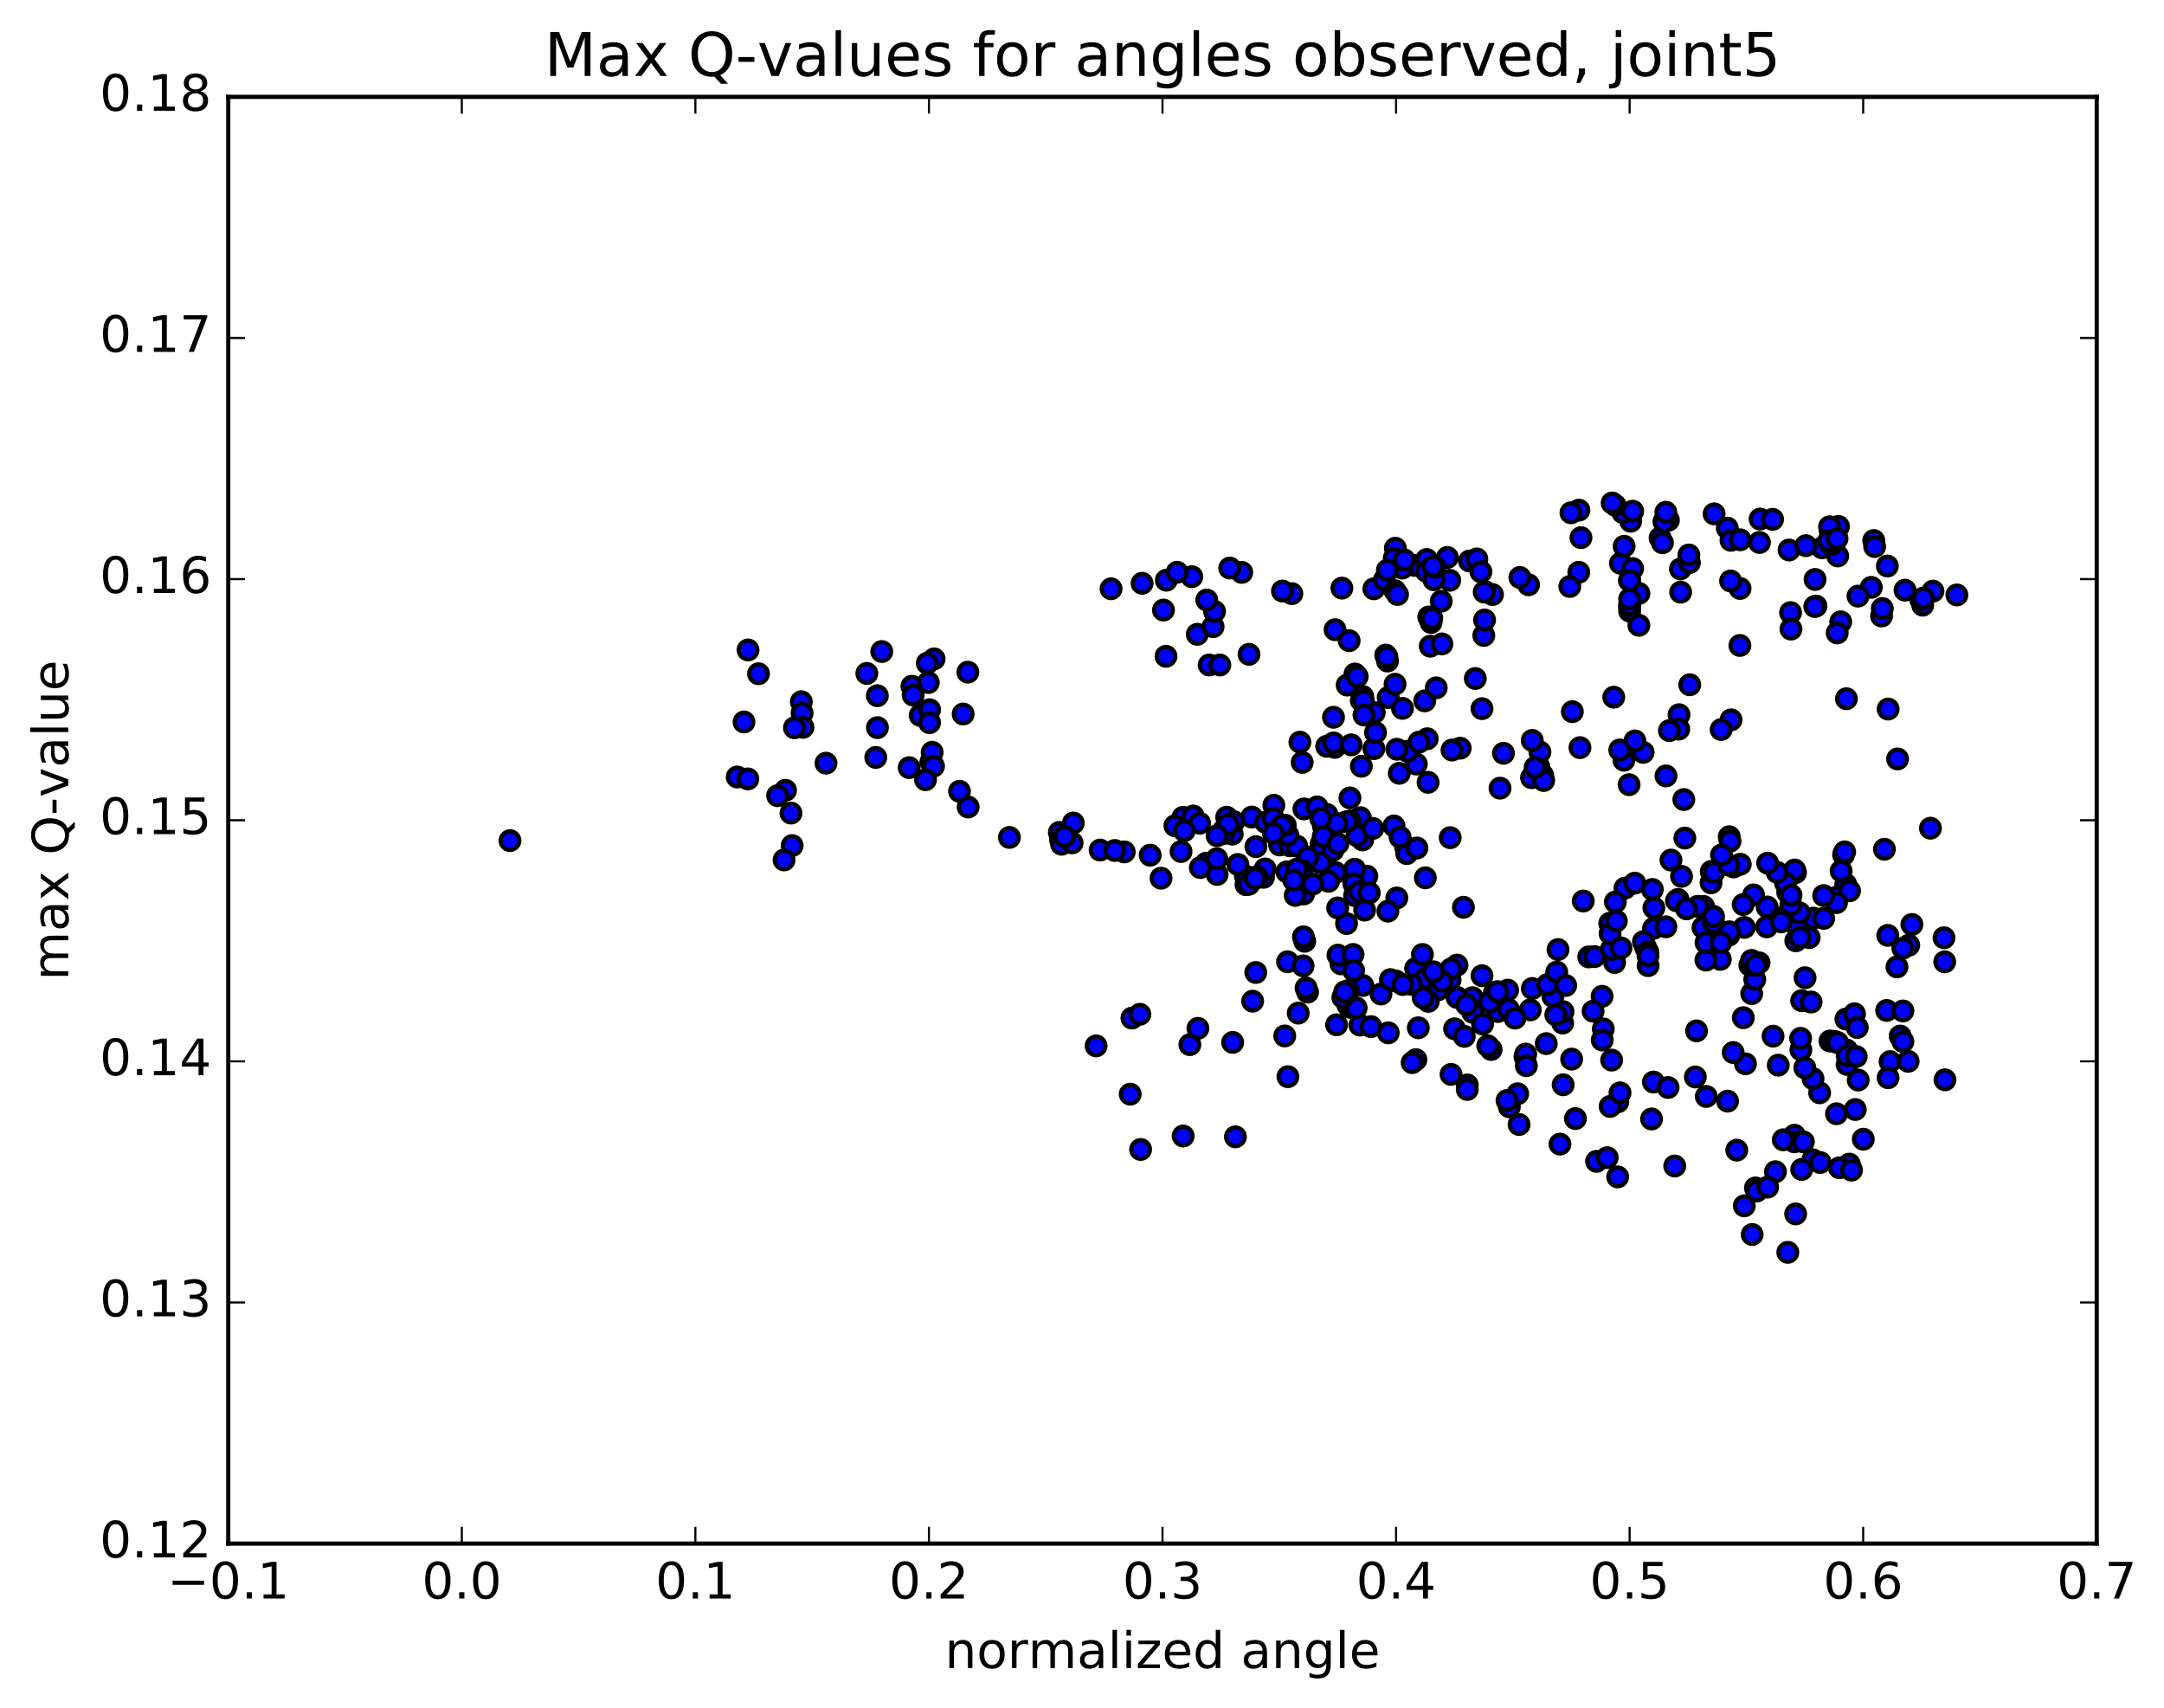 <?xml version="1.0" encoding="utf-8" standalone="no"?>
<!DOCTYPE svg PUBLIC "-//W3C//DTD SVG 1.1//EN"
  "http://www.w3.org/Graphics/SVG/1.1/DTD/svg11.dtd">
<!-- Created with matplotlib (http://matplotlib.org/) -->
<svg height="408pt" version="1.1" viewBox="0 0 517 408" width="517pt" xmlns="http://www.w3.org/2000/svg" xmlns:xlink="http://www.w3.org/1999/xlink">
 <defs>
  <style type="text/css">
*{stroke-linecap:butt;stroke-linejoin:round;stroke-miterlimit:100000;}
  </style>
 </defs>
 <g id="figure_1">
  <g id="patch_1">
   <path d="M 0 408.169 
L 517.674 408.169 
L 517.674 0 
L 0 0 
z
" style="fill:#ffffff;"/>
  </g>
  <g id="axes_1">
   <g id="patch_2">
    <path d="M 54.532 368.742 
L 500.933 368.742 
L 500.933 23.142 
L 54.532 23.142 
z
" style="fill:#ffffff;"/>
   </g>
   <g id="PathCollection_1">
    <defs>
     <path d="M 0 2.236 
C 0.593 2.236 1.162 2 1.581 1.581 
C 2 1.162 2.236 0.593 2.236 0 
C 2.236 -0.593 2 -1.162 1.581 -1.581 
C 1.162 -2 0.593 -2.236 0 -2.236 
C -0.593 -2.236 -1.162 -2 -1.581 -1.581 
C -2 -1.162 -2.236 -0.593 -2.236 0 
C -2.236 0.593 -2 1.162 -1.581 1.581 
C -1.162 2 -0.593 2.236 0 2.236 
z
" id="mb3fe55927a" style="stroke:#000000;"/>
    </defs>
    <g clip-path="url(#pceb60dc38a)">
     <use style="fill:#0000ff;stroke:#000000;" x="121.842" xlink:href="#mb3fe55927a" y="200.812"/>
     <use style="fill:#0000ff;stroke:#000000;" x="389.337" xlink:href="#mb3fe55927a" y="138.669"/>
     <use style="fill:#0000ff;stroke:#000000;" x="387.14" xlink:href="#mb3fe55927a" y="134.555"/>
     <use style="fill:#0000ff;stroke:#000000;" x="377.189" xlink:href="#mb3fe55927a" y="136.711"/>
     <use style="fill:#0000ff;stroke:#000000;" x="375.043" xlink:href="#mb3fe55927a" y="140.104"/>
     <use style="fill:#0000ff;stroke:#000000;" x="365.196" xlink:href="#mb3fe55927a" y="139.691"/>
     <use style="fill:#0000ff;stroke:#000000;" x="363.111" xlink:href="#mb3fe55927a" y="137.946"/>
     <use style="fill:#0000ff;stroke:#000000;" x="351.061" xlink:href="#mb3fe55927a" y="134.014"/>
     <use style="fill:#0000ff;stroke:#000000;" x="337.956" xlink:href="#mb3fe55927a" y="135.075"/>
     <use style="fill:#0000ff;stroke:#000000;" x="328.231" xlink:href="#mb3fe55927a" y="140.653"/>
     <use style="fill:#0000ff;stroke:#000000;" x="330.731" xlink:href="#mb3fe55927a" y="138.544"/>
     <use style="fill:#0000ff;stroke:#000000;" x="344.318" xlink:href="#mb3fe55927a" y="143.623"/>
     <use style="fill:#0000ff;stroke:#000000;" x="354.492" xlink:href="#mb3fe55927a" y="151.8"/>
     <use style="fill:#0000ff;stroke:#000000;" x="354.677" xlink:href="#mb3fe55927a" y="148.104"/>
     <use style="fill:#0000ff;stroke:#000000;" x="354.843" xlink:href="#mb3fe55927a" y="141.354"/>
     <use style="fill:#0000ff;stroke:#000000;" x="352.828" xlink:href="#mb3fe55927a" y="133.521"/>
     <use style="fill:#0000ff;stroke:#000000;" x="340.839" xlink:href="#mb3fe55927a" y="133.654"/>
     <use style="fill:#0000ff;stroke:#000000;" x="333.365" xlink:href="#mb3fe55927a" y="130.961"/>
     <use style="fill:#0000ff;stroke:#000000;" x="345.797" xlink:href="#mb3fe55927a" y="133.167"/>
     <use style="fill:#0000ff;stroke:#000000;" x="353.809" xlink:href="#mb3fe55927a" y="136.584"/>
     <use style="fill:#0000ff;stroke:#000000;" x="340.759" xlink:href="#mb3fe55927a" y="136.487"/>
     <use style="fill:#0000ff;stroke:#000000;" x="333.269" xlink:href="#mb3fe55927a" y="141.107"/>
     <use style="fill:#0000ff;stroke:#000000;" x="341.34" xlink:href="#mb3fe55927a" y="147.381"/>
     <use style="fill:#0000ff;stroke:#000000;" x="333.883" xlink:href="#mb3fe55927a" y="142.009"/>
     <use style="fill:#0000ff;stroke:#000000;" x="346.362" xlink:href="#mb3fe55927a" y="138.626"/>
     <use style="fill:#0000ff;stroke:#000000;" x="356.562" xlink:href="#mb3fe55927a" y="142.029"/>
     <use style="fill:#0000ff;stroke:#000000;" x="354.589" xlink:href="#mb3fe55927a" y="141.433"/>
     <use style="fill:#0000ff;stroke:#000000;" x="342.582" xlink:href="#mb3fe55927a" y="138.497"/>
     <use style="fill:#0000ff;stroke:#000000;" x="334.998" xlink:href="#mb3fe55927a" y="135.709"/>
     <use style="fill:#0000ff;stroke:#000000;" x="342.903" xlink:href="#mb3fe55927a" y="135.53"/>
     <use style="fill:#0000ff;stroke:#000000;" x="333.094" xlink:href="#mb3fe55927a" y="133.366"/>
     <use style="fill:#0000ff;stroke:#000000;" x="335.504" xlink:href="#mb3fe55927a" y="133.752"/>
     <use style="fill:#0000ff;stroke:#000000;" x="342.351" xlink:href="#mb3fe55927a" y="135.24"/>
     <use style="fill:#0000ff;stroke:#000000;" x="331.458" xlink:href="#mb3fe55927a" y="136.205"/>
     <use style="fill:#0000ff;stroke:#000000;" x="320.59" xlink:href="#mb3fe55927a" y="140.488"/>
     <use style="fill:#0000ff;stroke:#000000;" x="308.627" xlink:href="#mb3fe55927a" y="141.811"/>
     <use style="fill:#0000ff;stroke:#000000;" x="296.659" xlink:href="#mb3fe55927a" y="136.728"/>
     <use style="fill:#0000ff;stroke:#000000;" x="284.739" xlink:href="#mb3fe55927a" y="137.76"/>
     <use style="fill:#0000ff;stroke:#000000;" x="272.856" xlink:href="#mb3fe55927a" y="139.339"/>
     <use style="fill:#0000ff;stroke:#000000;" x="265.443" xlink:href="#mb3fe55927a" y="140.648"/>
     <use style="fill:#0000ff;stroke:#000000;" x="277.96" xlink:href="#mb3fe55927a" y="145.735"/>
     <use style="fill:#0000ff;stroke:#000000;" x="286.042" xlink:href="#mb3fe55927a" y="151.526"/>
     <use style="fill:#0000ff;stroke:#000000;" x="278.57" xlink:href="#mb3fe55927a" y="156.777"/>
     <use style="fill:#0000ff;stroke:#000000;" x="288.88" xlink:href="#mb3fe55927a" y="158.858"/>
     <use style="fill:#0000ff;stroke:#000000;" x="291.427" xlink:href="#mb3fe55927a" y="158.857"/>
     <use style="fill:#0000ff;stroke:#000000;" x="298.4" xlink:href="#mb3fe55927a" y="156.303"/>
     <use style="fill:#0000ff;stroke:#000000;" x="289.822" xlink:href="#mb3fe55927a" y="149.698"/>
     <use style="fill:#0000ff;stroke:#000000;" x="290.168" xlink:href="#mb3fe55927a" y="146.058"/>
     <use style="fill:#0000ff;stroke:#000000;" x="288.301" xlink:href="#mb3fe55927a" y="143.336"/>
     <use style="fill:#0000ff;stroke:#000000;" x="278.649" xlink:href="#mb3fe55927a" y="138.601"/>
     <use style="fill:#0000ff;stroke:#000000;" x="281.222" xlink:href="#mb3fe55927a" y="136.702"/>
     <use style="fill:#0000ff;stroke:#000000;" x="293.791" xlink:href="#mb3fe55927a" y="135.701"/>
     <use style="fill:#0000ff;stroke:#000000;" x="306.387" xlink:href="#mb3fe55927a" y="141.189"/>
     <use style="fill:#0000ff;stroke:#000000;" x="318.962" xlink:href="#mb3fe55927a" y="150.425"/>
     <use style="fill:#0000ff;stroke:#000000;" x="331.483" xlink:href="#mb3fe55927a" y="157.908"/>
     <use style="fill:#0000ff;stroke:#000000;" x="341.697" xlink:href="#mb3fe55927a" y="154.37"/>
     <use style="fill:#0000ff;stroke:#000000;" x="341.887" xlink:href="#mb3fe55927a" y="148.699"/>
     <use style="fill:#0000ff;stroke:#000000;" x="342.06" xlink:href="#mb3fe55927a" y="147.664"/>
     <use style="fill:#0000ff;stroke:#000000;" x="344.487" xlink:href="#mb3fe55927a" y="153.823"/>
     <use style="fill:#0000ff;stroke:#000000;" x="352.463" xlink:href="#mb3fe55927a" y="162.089"/>
     <use style="fill:#0000ff;stroke:#000000;" x="340.382" xlink:href="#mb3fe55927a" y="167.424"/>
     <use style="fill:#0000ff;stroke:#000000;" x="328.331" xlink:href="#mb3fe55927a" y="170.232"/>
     <use style="fill:#0000ff;stroke:#000000;" x="318.589" xlink:href="#mb3fe55927a" y="171.342"/>
     <use style="fill:#0000ff;stroke:#000000;" x="318.875" xlink:href="#mb3fe55927a" y="178.532"/>
     <use style="fill:#0000ff;stroke:#000000;" x="316.96" xlink:href="#mb3fe55927a" y="178.273"/>
     <use style="fill:#0000ff;stroke:#000000;" x="310.558" xlink:href="#mb3fe55927a" y="177.29"/>
     <use style="fill:#0000ff;stroke:#000000;" x="318.598" xlink:href="#mb3fe55927a" y="177.478"/>
     <use style="fill:#0000ff;stroke:#000000;" x="311.109" xlink:href="#mb3fe55927a" y="182.135"/>
     <use style="fill:#0000ff;stroke:#000000;" x="322.508" xlink:href="#mb3fe55927a" y="190.611"/>
     <use style="fill:#0000ff;stroke:#000000;" x="325" xlink:href="#mb3fe55927a" y="195.33"/>
     <use style="fill:#0000ff;stroke:#000000;" x="333.038" xlink:href="#mb3fe55927a" y="197.307"/>
     <use style="fill:#0000ff;stroke:#000000;" x="325.549" xlink:href="#mb3fe55927a" y="200.646"/>
     <use style="fill:#0000ff;stroke:#000000;" x="335.809" xlink:href="#mb3fe55927a" y="202.333"/>
     <use style="fill:#0000ff;stroke:#000000;" x="336.083" xlink:href="#mb3fe55927a" y="203.907"/>
     <use style="fill:#0000ff;stroke:#000000;" x="338.521" xlink:href="#mb3fe55927a" y="202.579"/>
     <use style="fill:#0000ff;stroke:#000000;" x="346.47" xlink:href="#mb3fe55927a" y="200.105"/>
     <use style="fill:#0000ff;stroke:#000000;" x="334.493" xlink:href="#mb3fe55927a" y="199.985"/>
     <use style="fill:#0000ff;stroke:#000000;" x="322.556" xlink:href="#mb3fe55927a" y="196.13"/>
     <use style="fill:#0000ff;stroke:#000000;" x="316.162" xlink:href="#mb3fe55927a" y="197.328"/>
     <use style="fill:#0000ff;stroke:#000000;" x="324.228" xlink:href="#mb3fe55927a" y="199.643"/>
     <use style="fill:#0000ff;stroke:#000000;" x="315.609" xlink:href="#mb3fe55927a" y="201.682"/>
     <use style="fill:#0000ff;stroke:#000000;" x="315.922" xlink:href="#mb3fe55927a" y="202.717"/>
     <use style="fill:#0000ff;stroke:#000000;" x="318.451" xlink:href="#mb3fe55927a" y="203.113"/>
     <use style="fill:#0000ff;stroke:#000000;" x="326.551" xlink:href="#mb3fe55927a" y="209.297"/>
     <use style="fill:#0000ff;stroke:#000000;" x="319.076" xlink:href="#mb3fe55927a" y="208.443"/>
     <use style="fill:#0000ff;stroke:#000000;" x="327.099" xlink:href="#mb3fe55927a" y="213.349"/>
     <use style="fill:#0000ff;stroke:#000000;" x="317.383" xlink:href="#mb3fe55927a" y="210.529"/>
     <use style="fill:#0000ff;stroke:#000000;" x="315.434" xlink:href="#mb3fe55927a" y="206.082"/>
     <use style="fill:#0000ff;stroke:#000000;" x="305.693" xlink:href="#mb3fe55927a" y="201.85"/>
     <use style="fill:#0000ff;stroke:#000000;" x="308.135" xlink:href="#mb3fe55927a" y="202.041"/>
     <use style="fill:#0000ff;stroke:#000000;" x="316.135" xlink:href="#mb3fe55927a" y="199.809"/>
     <use style="fill:#0000ff;stroke:#000000;" x="304.166" xlink:href="#mb3fe55927a" y="196.827"/>
     <use style="fill:#0000ff;stroke:#000000;" x="294.39" xlink:href="#mb3fe55927a" y="199.264"/>
     <use style="fill:#0000ff;stroke:#000000;" x="292.382" xlink:href="#mb3fe55927a" y="198.287"/>
     <use style="fill:#0000ff;stroke:#000000;" x="282.618" xlink:href="#mb3fe55927a" y="195.245"/>
     <use style="fill:#0000ff;stroke:#000000;" x="285.075" xlink:href="#mb3fe55927a" y="194.933"/>
     <use style="fill:#0000ff;stroke:#000000;" x="293.069" xlink:href="#mb3fe55927a" y="195.223"/>
     <use style="fill:#0000ff;stroke:#000000;" x="286.611" xlink:href="#mb3fe55927a" y="196.654"/>
     <use style="fill:#0000ff;stroke:#000000;" x="299.062" xlink:href="#mb3fe55927a" y="195.181"/>
     <use style="fill:#0000ff;stroke:#000000;" x="311.519" xlink:href="#mb3fe55927a" y="193.243"/>
     <use style="fill:#0000ff;stroke:#000000;" x="321.717" xlink:href="#mb3fe55927a" y="196.308"/>
     <use style="fill:#0000ff;stroke:#000000;" x="319.641" xlink:href="#mb3fe55927a" y="201.517"/>
     <use style="fill:#0000ff;stroke:#000000;" x="309.802" xlink:href="#mb3fe55927a" y="202.11"/>
     <use style="fill:#0000ff;stroke:#000000;" x="307.692" xlink:href="#mb3fe55927a" y="199.503"/>
     <use style="fill:#0000ff;stroke:#000000;" x="300.048" xlink:href="#mb3fe55927a" y="202.253"/>
     <use style="fill:#0000ff;stroke:#000000;" x="312.419" xlink:href="#mb3fe55927a" y="204.796"/>
     <use style="fill:#0000ff;stroke:#000000;" x="323.636" xlink:href="#mb3fe55927a" y="207.641"/>
     <use style="fill:#0000ff;stroke:#000000;" x="333.718" xlink:href="#mb3fe55927a" y="214.514"/>
     <use style="fill:#0000ff;stroke:#000000;" x="331.584" xlink:href="#mb3fe55927a" y="217.662"/>
     <use style="fill:#0000ff;stroke:#000000;" x="321.705" xlink:href="#mb3fe55927a" y="220.624"/>
     <use style="fill:#0000ff;stroke:#000000;" x="319.581" xlink:href="#mb3fe55927a" y="216.892"/>
     <use style="fill:#0000ff;stroke:#000000;" x="307.443" xlink:href="#mb3fe55927a" y="208.269"/>
     <use style="fill:#0000ff;stroke:#000000;" x="297.538" xlink:href="#mb3fe55927a" y="209.305"/>
     <use style="fill:#0000ff;stroke:#000000;" x="297.684" xlink:href="#mb3fe55927a" y="211.334"/>
     <use style="fill:#0000ff;stroke:#000000;" x="297.841" xlink:href="#mb3fe55927a" y="209.444"/>
     <use style="fill:#0000ff;stroke:#000000;" x="295.741" xlink:href="#mb3fe55927a" y="206.513"/>
     <use style="fill:#0000ff;stroke:#000000;" x="288.151" xlink:href="#mb3fe55927a" y="206.207"/>
     <use style="fill:#0000ff;stroke:#000000;" x="300.547" xlink:href="#mb3fe55927a" y="209.444"/>
     <use style="fill:#0000ff;stroke:#000000;" x="310.694" xlink:href="#mb3fe55927a" y="207.864"/>
     <use style="fill:#0000ff;stroke:#000000;" x="310.912" xlink:href="#mb3fe55927a" y="208.928"/>
     <use style="fill:#0000ff;stroke:#000000;" x="311.082" xlink:href="#mb3fe55927a" y="207.871"/>
     <use style="fill:#0000ff;stroke:#000000;" x="311.25" xlink:href="#mb3fe55927a" y="209.418"/>
     <use style="fill:#0000ff;stroke:#000000;" x="311.451" xlink:href="#mb3fe55927a" y="213.555"/>
     <use style="fill:#0000ff;stroke:#000000;" x="309.443" xlink:href="#mb3fe55927a" y="213.894"/>
     <use style="fill:#0000ff;stroke:#000000;" x="301.866" xlink:href="#mb3fe55927a" y="209.573"/>
     <use style="fill:#0000ff;stroke:#000000;" x="309.832" xlink:href="#mb3fe55927a" y="207.622"/>
     <use style="fill:#0000ff;stroke:#000000;" x="302.251" xlink:href="#mb3fe55927a" y="207.582"/>
     <use style="fill:#0000ff;stroke:#000000;" x="309.073" xlink:href="#mb3fe55927a" y="210.21"/>
     <use style="fill:#0000ff;stroke:#000000;" x="300.369" xlink:href="#mb3fe55927a" y="209.409"/>
     <use style="fill:#0000ff;stroke:#000000;" x="298.339" xlink:href="#mb3fe55927a" y="211.242"/>
     <use style="fill:#0000ff;stroke:#000000;" x="290.778" xlink:href="#mb3fe55927a" y="208.884"/>
     <use style="fill:#0000ff;stroke:#000000;" x="299.869" xlink:href="#mb3fe55927a" y="209.832"/>
     <use style="fill:#0000ff;stroke:#000000;" x="286.77" xlink:href="#mb3fe55927a" y="207.245"/>
     <use style="fill:#0000ff;stroke:#000000;" x="274.788" xlink:href="#mb3fe55927a" y="204.289"/>
     <use style="fill:#0000ff;stroke:#000000;" x="262.828" xlink:href="#mb3fe55927a" y="203.065"/>
     <use style="fill:#0000ff;stroke:#000000;" x="253.087" xlink:href="#mb3fe55927a" y="198.857"/>
     <use style="fill:#0000ff;stroke:#000000;" x="253.358" xlink:href="#mb3fe55927a" y="200.555"/>
     <use style="fill:#0000ff;stroke:#000000;" x="253.624" xlink:href="#mb3fe55927a" y="201.669"/>
     <use style="fill:#0000ff;stroke:#000000;" x="256.134" xlink:href="#mb3fe55927a" y="201.345"/>
     <use style="fill:#0000ff;stroke:#000000;" x="268.591" xlink:href="#mb3fe55927a" y="203.511"/>
     <use style="fill:#0000ff;stroke:#000000;" x="282.164" xlink:href="#mb3fe55927a" y="203.415"/>
     <use style="fill:#0000ff;stroke:#000000;" x="292.359" xlink:href="#mb3fe55927a" y="199.105"/>
     <use style="fill:#0000ff;stroke:#000000;" x="294.755" xlink:href="#mb3fe55927a" y="196.278"/>
     <use style="fill:#0000ff;stroke:#000000;" x="307.065" xlink:href="#mb3fe55927a" y="197.139"/>
     <use style="fill:#0000ff;stroke:#000000;" x="317.026" xlink:href="#mb3fe55927a" y="194.562"/>
     <use style="fill:#0000ff;stroke:#000000;" x="314.678" xlink:href="#mb3fe55927a" y="192.761"/>
     <use style="fill:#0000ff;stroke:#000000;" x="302.375" xlink:href="#mb3fe55927a" y="196.445"/>
     <use style="fill:#0000ff;stroke:#000000;" x="293.387" xlink:href="#mb3fe55927a" y="196.928"/>
     <use style="fill:#0000ff;stroke:#000000;" x="304.333" xlink:href="#mb3fe55927a" y="192.367"/>
     <use style="fill:#0000ff;stroke:#000000;" x="304.187" xlink:href="#mb3fe55927a" y="195.466"/>
     <use style="fill:#0000ff;stroke:#000000;" x="306.247" xlink:href="#mb3fe55927a" y="197.203"/>
     <use style="fill:#0000ff;stroke:#000000;" x="319.36" xlink:href="#mb3fe55927a" y="196.69"/>
     <use style="fill:#0000ff;stroke:#000000;" x="327.982" xlink:href="#mb3fe55927a" y="197.894"/>
     <use style="fill:#0000ff;stroke:#000000;" x="315.531" xlink:href="#mb3fe55927a" y="195.491"/>
     <use style="fill:#0000ff;stroke:#000000;" x="304.24" xlink:href="#mb3fe55927a" y="199.047"/>
     <use style="fill:#0000ff;stroke:#000000;" x="290.765" xlink:href="#mb3fe55927a" y="199.636"/>
     <use style="fill:#0000ff;stroke:#000000;" x="280.704" xlink:href="#mb3fe55927a" y="197.263"/>
     <use style="fill:#0000ff;stroke:#000000;" x="282.918" xlink:href="#mb3fe55927a" y="198.447"/>
     <use style="fill:#0000ff;stroke:#000000;" x="290.697" xlink:href="#mb3fe55927a" y="205.147"/>
     <use style="fill:#0000ff;stroke:#000000;" x="277.384" xlink:href="#mb3fe55927a" y="209.785"/>
     <use style="fill:#0000ff;stroke:#000000;" x="266.327" xlink:href="#mb3fe55927a" y="203.168"/>
     <use style="fill:#0000ff;stroke:#000000;" x="256.43" xlink:href="#mb3fe55927a" y="196.606"/>
     <use style="fill:#0000ff;stroke:#000000;" x="254.339" xlink:href="#mb3fe55927a" y="199.826"/>
     <use style="fill:#0000ff;stroke:#000000;" x="241.155" xlink:href="#mb3fe55927a" y="200.047"/>
     <use style="fill:#0000ff;stroke:#000000;" x="231.301" xlink:href="#mb3fe55927a" y="192.785"/>
     <use style="fill:#0000ff;stroke:#000000;" x="229.238" xlink:href="#mb3fe55927a" y="189.029"/>
     <use style="fill:#0000ff;stroke:#000000;" x="217.217" xlink:href="#mb3fe55927a" y="183.381"/>
     <use style="fill:#0000ff;stroke:#000000;" x="209.628" xlink:href="#mb3fe55927a" y="173.82"/>
     <use style="fill:#0000ff;stroke:#000000;" x="219.836" xlink:href="#mb3fe55927a" y="170.894"/>
     <use style="fill:#0000ff;stroke:#000000;" x="217.869" xlink:href="#mb3fe55927a" y="163.937"/>
     <use style="fill:#0000ff;stroke:#000000;" x="207.094" xlink:href="#mb3fe55927a" y="160.871"/>
     <use style="fill:#0000ff;stroke:#000000;" x="209.605" xlink:href="#mb3fe55927a" y="166.193"/>
     <use style="fill:#0000ff;stroke:#000000;" x="222.093" xlink:href="#mb3fe55927a" y="169.556"/>
     <use style="fill:#0000ff;stroke:#000000;" x="230.11" xlink:href="#mb3fe55927a" y="170.567"/>
     <use style="fill:#0000ff;stroke:#000000;" x="218.162" xlink:href="#mb3fe55927a" y="166.056"/>
     <use style="fill:#0000ff;stroke:#000000;" x="210.668" xlink:href="#mb3fe55927a" y="155.644"/>
     <use style="fill:#0000ff;stroke:#000000;" x="223.175" xlink:href="#mb3fe55927a" y="157.4"/>
     <use style="fill:#0000ff;stroke:#000000;" x="231.226" xlink:href="#mb3fe55927a" y="160.573"/>
     <use style="fill:#0000ff;stroke:#000000;" x="221.528" xlink:href="#mb3fe55927a" y="158.423"/>
     <use style="fill:#0000ff;stroke:#000000;" x="221.787" xlink:href="#mb3fe55927a" y="163.048"/>
     <use style="fill:#0000ff;stroke:#000000;" x="222.074" xlink:href="#mb3fe55927a" y="172.632"/>
     <use style="fill:#0000ff;stroke:#000000;" x="222.409" xlink:href="#mb3fe55927a" y="181.984"/>
     <use style="fill:#0000ff;stroke:#000000;" x="222.701" xlink:href="#mb3fe55927a" y="179.71"/>
     <use style="fill:#0000ff;stroke:#000000;" x="223.029" xlink:href="#mb3fe55927a" y="183.021"/>
     <use style="fill:#0000ff;stroke:#000000;" x="221.116" xlink:href="#mb3fe55927a" y="186.259"/>
     <use style="fill:#0000ff;stroke:#000000;" x="209.233" xlink:href="#mb3fe55927a" y="180.942"/>
     <use style="fill:#0000ff;stroke:#000000;" x="197.338" xlink:href="#mb3fe55927a" y="182.314"/>
     <use style="fill:#0000ff;stroke:#000000;" x="187.674" xlink:href="#mb3fe55927a" y="188.789"/>
     <use style="fill:#0000ff;stroke:#000000;" x="185.781" xlink:href="#mb3fe55927a" y="190.076"/>
     <use style="fill:#0000ff;stroke:#000000;" x="176.129" xlink:href="#mb3fe55927a" y="185.615"/>
     <use style="fill:#0000ff;stroke:#000000;" x="178.665" xlink:href="#mb3fe55927a" y="186.07"/>
     <use style="fill:#0000ff;stroke:#000000;" x="188.967" xlink:href="#mb3fe55927a" y="194.231"/>
     <use style="fill:#0000ff;stroke:#000000;" x="189.254" xlink:href="#mb3fe55927a" y="201.998"/>
     <use style="fill:#0000ff;stroke:#000000;" x="187.323" xlink:href="#mb3fe55927a" y="205.427"/>
     <use style="fill:#0000ff;stroke:#000000;" x="178.713" xlink:href="#mb3fe55927a" y="155.268"/>
     <use style="fill:#0000ff;stroke:#000000;" x="181.209" xlink:href="#mb3fe55927a" y="160.947"/>
     <use style="fill:#0000ff;stroke:#000000;" x="191.449" xlink:href="#mb3fe55927a" y="167.634"/>
     <use style="fill:#0000ff;stroke:#000000;" x="191.627" xlink:href="#mb3fe55927a" y="170.362"/>
     <use style="fill:#0000ff;stroke:#000000;" x="191.827" xlink:href="#mb3fe55927a" y="173.747"/>
     <use style="fill:#0000ff;stroke:#000000;" x="189.799" xlink:href="#mb3fe55927a" y="173.855"/>
     <use style="fill:#0000ff;stroke:#000000;" x="177.75" xlink:href="#mb3fe55927a" y="172.467"/>
     <use style="fill:#0000ff;stroke:#000000;" x="389.337" xlink:href="#mb3fe55927a" y="138.669"/>
     <use style="fill:#0000ff;stroke:#000000;" x="391.555" xlink:href="#mb3fe55927a" y="141.761"/>
     <use style="fill:#0000ff;stroke:#000000;" x="401.52" xlink:href="#mb3fe55927a" y="141.455"/>
     <use style="fill:#0000ff;stroke:#000000;" x="401.464" xlink:href="#mb3fe55927a" y="135.906"/>
     <use style="fill:#0000ff;stroke:#000000;" x="403.615" xlink:href="#mb3fe55927a" y="134.417"/>
     <use style="fill:#0000ff;stroke:#000000;" x="415.714" xlink:href="#mb3fe55927a" y="140.578"/>
     <use style="fill:#0000ff;stroke:#000000;" x="427.778" xlink:href="#mb3fe55927a" y="146.339"/>
     <use style="fill:#0000ff;stroke:#000000;" x="439.767" xlink:href="#mb3fe55927a" y="148.551"/>
     <use style="fill:#0000ff;stroke:#000000;" x="449.522" xlink:href="#mb3fe55927a" y="147.157"/>
     <use style="fill:#0000ff;stroke:#000000;" x="447.069" xlink:href="#mb3fe55927a" y="140.312"/>
     <use style="fill:#0000ff;stroke:#000000;" x="439.05" xlink:href="#mb3fe55927a" y="132.804"/>
     <use style="fill:#0000ff;stroke:#000000;" x="447.654" xlink:href="#mb3fe55927a" y="129.117"/>
     <use style="fill:#0000ff;stroke:#000000;" x="437.416" xlink:href="#mb3fe55927a" y="126.279"/>
     <use style="fill:#0000ff;stroke:#000000;" x="437.202" xlink:href="#mb3fe55927a" y="126.619"/>
     <use style="fill:#0000ff;stroke:#000000;" x="439.227" xlink:href="#mb3fe55927a" y="125.756"/>
     <use style="fill:#0000ff;stroke:#000000;" x="447.876" xlink:href="#mb3fe55927a" y="130.558"/>
     <use style="fill:#0000ff;stroke:#000000;" x="437.701" xlink:href="#mb3fe55927a" y="130.047"/>
     <use style="fill:#0000ff;stroke:#000000;" x="435.313" xlink:href="#mb3fe55927a" y="130.869"/>
     <use style="fill:#0000ff;stroke:#000000;" x="427.428" xlink:href="#mb3fe55927a" y="131.384"/>
     <use style="fill:#0000ff;stroke:#000000;" x="437.279" xlink:href="#mb3fe55927a" y="129.916"/>
     <use style="fill:#0000ff;stroke:#000000;" x="437.098" xlink:href="#mb3fe55927a" y="125.829"/>
     <use style="fill:#0000ff;stroke:#000000;" x="436.887" xlink:href="#mb3fe55927a" y="129.195"/>
     <use style="fill:#0000ff;stroke:#000000;" x="438.888" xlink:href="#mb3fe55927a" y="128.649"/>
     <use style="fill:#0000ff;stroke:#000000;" x="450.902" xlink:href="#mb3fe55927a" y="135.215"/>
     <use style="fill:#0000ff;stroke:#000000;" x="461.801" xlink:href="#mb3fe55927a" y="141.213"/>
     <use style="fill:#0000ff;stroke:#000000;" x="459.354" xlink:href="#mb3fe55927a" y="144.564"/>
     <use style="fill:#0000ff;stroke:#000000;" x="449.699" xlink:href="#mb3fe55927a" y="145.372"/>
     <use style="fill:#0000ff;stroke:#000000;" x="458.872" xlink:href="#mb3fe55927a" y="143.214"/>
     <use style="fill:#0000ff;stroke:#000000;" x="459.51" xlink:href="#mb3fe55927a" y="142.867"/>
     <use style="fill:#0000ff;stroke:#000000;" x="467.518" xlink:href="#mb3fe55927a" y="142.125"/>
     <use style="fill:#0000ff;stroke:#000000;" x="455.126" xlink:href="#mb3fe55927a" y="140.979"/>
     <use style="fill:#0000ff;stroke:#000000;" x="443.897" xlink:href="#mb3fe55927a" y="142.405"/>
     <use style="fill:#0000ff;stroke:#000000;" x="433.86" xlink:href="#mb3fe55927a" y="144.772"/>
     <use style="fill:#0000ff;stroke:#000000;" x="433.571" xlink:href="#mb3fe55927a" y="144.885"/>
     <use style="fill:#0000ff;stroke:#000000;" x="433.637" xlink:href="#mb3fe55927a" y="138.425"/>
     <use style="fill:#0000ff;stroke:#000000;" x="431.427" xlink:href="#mb3fe55927a" y="130.353"/>
     <use style="fill:#0000ff;stroke:#000000;" x="420.359" xlink:href="#mb3fe55927a" y="129.587"/>
     <use style="fill:#0000ff;stroke:#000000;" x="412.667" xlink:href="#mb3fe55927a" y="126.151"/>
     <use style="fill:#0000ff;stroke:#000000;" x="420.504" xlink:href="#mb3fe55927a" y="123.997"/>
     <use style="fill:#0000ff;stroke:#000000;" x="409.513" xlink:href="#mb3fe55927a" y="122.75"/>
     <use style="fill:#0000ff;stroke:#000000;" x="398.599" xlink:href="#mb3fe55927a" y="124.272"/>
     <use style="fill:#0000ff;stroke:#000000;" x="396.61" xlink:href="#mb3fe55927a" y="128.511"/>
     <use style="fill:#0000ff;stroke:#000000;" x="388.023" xlink:href="#mb3fe55927a" y="130.5"/>
     <use style="fill:#0000ff;stroke:#000000;" x="397.173" xlink:href="#mb3fe55927a" y="129.661"/>
     <use style="fill:#0000ff;stroke:#000000;" x="389.594" xlink:href="#mb3fe55927a" y="124.507"/>
     <use style="fill:#0000ff;stroke:#000000;" x="397.521" xlink:href="#mb3fe55927a" y="124.619"/>
     <use style="fill:#0000ff;stroke:#000000;" x="387.709" xlink:href="#mb3fe55927a" y="122.442"/>
     <use style="fill:#0000ff;stroke:#000000;" x="390.064" xlink:href="#mb3fe55927a" y="122.114"/>
     <use style="fill:#0000ff;stroke:#000000;" x="397.984" xlink:href="#mb3fe55927a" y="122.362"/>
     <use style="fill:#0000ff;stroke:#000000;" x="385.903" xlink:href="#mb3fe55927a" y="120.714"/>
     <use style="fill:#0000ff;stroke:#000000;" x="377.216" xlink:href="#mb3fe55927a" y="121.865"/>
     <use style="fill:#0000ff;stroke:#000000;" x="385.163" xlink:href="#mb3fe55927a" y="120.154"/>
     <use style="fill:#0000ff;stroke:#000000;" x="375.318" xlink:href="#mb3fe55927a" y="122.491"/>
     <use style="fill:#0000ff;stroke:#000000;" x="377.706" xlink:href="#mb3fe55927a" y="128.435"/>
     <use style="fill:#0000ff;stroke:#000000;" x="390.051" xlink:href="#mb3fe55927a" y="135.813"/>
     <use style="fill:#0000ff;stroke:#000000;" x="403.485" xlink:href="#mb3fe55927a" y="132.581"/>
     <use style="fill:#0000ff;stroke:#000000;" x="413.546" xlink:href="#mb3fe55927a" y="129.069"/>
     <use style="fill:#0000ff;stroke:#000000;" x="415.744" xlink:href="#mb3fe55927a" y="128.947"/>
     <use style="fill:#0000ff;stroke:#000000;" x="423.489" xlink:href="#mb3fe55927a" y="124.063"/>
     <use style="fill:#0000ff;stroke:#000000;" x="413.446" xlink:href="#mb3fe55927a" y="138.786"/>
     <use style="fill:#0000ff;stroke:#000000;" x="415.678" xlink:href="#mb3fe55927a" y="154.193"/>
     <use style="fill:#0000ff;stroke:#000000;" x="427.877" xlink:href="#mb3fe55927a" y="150.274"/>
     <use style="fill:#0000ff;stroke:#000000;" x="438.925" xlink:href="#mb3fe55927a" y="151.201"/>
     <use style="fill:#0000ff;stroke:#000000;" x="441.121" xlink:href="#mb3fe55927a" y="166.915"/>
     <use style="fill:#0000ff;stroke:#000000;" x="451.094" xlink:href="#mb3fe55927a" y="169.385"/>
     <use style="fill:#0000ff;stroke:#000000;" x="453.348" xlink:href="#mb3fe55927a" y="181.3"/>
     <use style="fill:#0000ff;stroke:#000000;" x="461.199" xlink:href="#mb3fe55927a" y="197.847"/>
     <use style="fill:#0000ff;stroke:#000000;" x="450.209" xlink:href="#mb3fe55927a" y="202.871"/>
     <use style="fill:#0000ff;stroke:#000000;" x="440.445" xlink:href="#mb3fe55927a" y="204.175"/>
     <use style="fill:#0000ff;stroke:#000000;" x="440.702" xlink:href="#mb3fe55927a" y="203.504"/>
     <use style="fill:#0000ff;stroke:#000000;" x="440.977" xlink:href="#mb3fe55927a" y="211.268"/>
     <use style="fill:#0000ff;stroke:#000000;" x="438.972" xlink:href="#mb3fe55927a" y="214.239"/>
     <use style="fill:#0000ff;stroke:#000000;" x="427.096" xlink:href="#mb3fe55927a" y="213.149"/>
     <use style="fill:#0000ff;stroke:#000000;" x="414.164" xlink:href="#mb3fe55927a" y="207.1"/>
     <use style="fill:#0000ff;stroke:#000000;" x="402.28" xlink:href="#mb3fe55927a" y="191"/>
     <use style="fill:#0000ff;stroke:#000000;" x="392.573" xlink:href="#mb3fe55927a" y="179.727"/>
     <use style="fill:#0000ff;stroke:#000000;" x="390.595" xlink:href="#mb3fe55927a" y="177.004"/>
     <use style="fill:#0000ff;stroke:#000000;" x="377.469" xlink:href="#mb3fe55927a" y="178.595"/>
     <use style="fill:#0000ff;stroke:#000000;" x="367.667" xlink:href="#mb3fe55927a" y="183.198"/>
     <use style="fill:#0000ff;stroke:#000000;" x="367.906" xlink:href="#mb3fe55927a" y="179.639"/>
     <use style="fill:#0000ff;stroke:#000000;" x="365.893" xlink:href="#mb3fe55927a" y="185.777"/>
     <use style="fill:#0000ff;stroke:#000000;" x="358.371" xlink:href="#mb3fe55927a" y="188.279"/>
     <use style="fill:#0000ff;stroke:#000000;" x="368.575" xlink:href="#mb3fe55927a" y="185.212"/>
     <use style="fill:#0000ff;stroke:#000000;" x="368.794" xlink:href="#mb3fe55927a" y="186.454"/>
     <use style="fill:#0000ff;stroke:#000000;" x="366.752" xlink:href="#mb3fe55927a" y="183.331"/>
     <use style="fill:#0000ff;stroke:#000000;" x="359.198" xlink:href="#mb3fe55927a" y="179.946"/>
     <use style="fill:#0000ff;stroke:#000000;" x="366.065" xlink:href="#mb3fe55927a" y="176.873"/>
     <use style="fill:#0000ff;stroke:#000000;" x="354.064" xlink:href="#mb3fe55927a" y="169.286"/>
     <use style="fill:#0000ff;stroke:#000000;" x="343.129" xlink:href="#mb3fe55927a" y="164.318"/>
     <use style="fill:#0000ff;stroke:#000000;" x="331.073" xlink:href="#mb3fe55927a" y="156.497"/>
     <use style="fill:#0000ff;stroke:#000000;" x="322.325" xlink:href="#mb3fe55927a" y="153.05"/>
     <use style="fill:#0000ff;stroke:#000000;" x="331.349" xlink:href="#mb3fe55927a" y="156.926"/>
     <use style="fill:#0000ff;stroke:#000000;" x="323.715" xlink:href="#mb3fe55927a" y="161.01"/>
     <use style="fill:#0000ff;stroke:#000000;" x="331.659" xlink:href="#mb3fe55927a" y="166.626"/>
     <use style="fill:#0000ff;stroke:#000000;" x="321.845" xlink:href="#mb3fe55927a" y="163.652"/>
     <use style="fill:#0000ff;stroke:#000000;" x="324.245" xlink:href="#mb3fe55927a" y="161.614"/>
     <use style="fill:#0000ff;stroke:#000000;" x="333.293" xlink:href="#mb3fe55927a" y="163.451"/>
     <use style="fill:#0000ff;stroke:#000000;" x="323.46" xlink:href="#mb3fe55927a" y="211.135"/>
     <use style="fill:#0000ff;stroke:#000000;" x="323.626" xlink:href="#mb3fe55927a" y="213.935"/>
     <use style="fill:#0000ff;stroke:#000000;" x="326.017" xlink:href="#mb3fe55927a" y="217.408"/>
     <use style="fill:#0000ff;stroke:#000000;" x="335.06" xlink:href="#mb3fe55927a" y="169.212"/>
     <use style="fill:#0000ff;stroke:#000000;" x="325.22" xlink:href="#mb3fe55927a" y="167.339"/>
     <use style="fill:#0000ff;stroke:#000000;" x="325.378" xlink:href="#mb3fe55927a" y="166.704"/>
     <use style="fill:#0000ff;stroke:#000000;" x="325.553" xlink:href="#mb3fe55927a" y="166.362"/>
     <use style="fill:#0000ff;stroke:#000000;" x="325.715" xlink:href="#mb3fe55927a" y="167.458"/>
     <use style="fill:#0000ff;stroke:#000000;" x="325.871" xlink:href="#mb3fe55927a" y="170.808"/>
     <use style="fill:#0000ff;stroke:#000000;" x="328.245" xlink:href="#mb3fe55927a" y="178.836"/>
     <use style="fill:#0000ff;stroke:#000000;" x="338.373" xlink:href="#mb3fe55927a" y="182.523"/>
     <use style="fill:#0000ff;stroke:#000000;" x="336.259" xlink:href="#mb3fe55927a" y="179.474"/>
     <use style="fill:#0000ff;stroke:#000000;" x="328.625" xlink:href="#mb3fe55927a" y="174.992"/>
     <use style="fill:#0000ff;stroke:#000000;" x="340.975" xlink:href="#mb3fe55927a" y="176.48"/>
     <use style="fill:#0000ff;stroke:#000000;" x="348.852" xlink:href="#mb3fe55927a" y="178.733"/>
     <use style="fill:#0000ff;stroke:#000000;" x="339.013" xlink:href="#mb3fe55927a" y="177.287"/>
     <use style="fill:#0000ff;stroke:#000000;" x="346.903" xlink:href="#mb3fe55927a" y="179.172"/>
     <use style="fill:#0000ff;stroke:#000000;" x="333.731" xlink:href="#mb3fe55927a" y="178.983"/>
     <use style="fill:#0000ff;stroke:#000000;" x="322.808" xlink:href="#mb3fe55927a" y="177.934"/>
     <use style="fill:#0000ff;stroke:#000000;" x="325.246" xlink:href="#mb3fe55927a" y="183.042"/>
     <use style="fill:#0000ff;stroke:#000000;" x="334.305" xlink:href="#mb3fe55927a" y="184.722"/>
     <use style="fill:#0000ff;stroke:#000000;" x="325.596" xlink:href="#mb3fe55927a" y="235.413"/>
     <use style="fill:#0000ff;stroke:#000000;" x="333.514" xlink:href="#mb3fe55927a" y="234.359"/>
     <use style="fill:#0000ff;stroke:#000000;" x="320.372" xlink:href="#mb3fe55927a" y="230.249"/>
     <use style="fill:#0000ff;stroke:#000000;" x="311.708" xlink:href="#mb3fe55927a" y="224.848"/>
     <use style="fill:#0000ff;stroke:#000000;" x="319.654" xlink:href="#mb3fe55927a" y="228.168"/>
     <use style="fill:#0000ff;stroke:#000000;" x="307.606" xlink:href="#mb3fe55927a" y="229.755"/>
     <use style="fill:#0000ff;stroke:#000000;" x="300.018" xlink:href="#mb3fe55927a" y="232.313"/>
     <use style="fill:#0000ff;stroke:#000000;" x="312.392" xlink:href="#mb3fe55927a" y="237.009"/>
     <use style="fill:#0000ff;stroke:#000000;" x="322.548" xlink:href="#mb3fe55927a" y="240.642"/>
     <use style="fill:#0000ff;stroke:#000000;" x="324.894" xlink:href="#mb3fe55927a" y="244.877"/>
     <use style="fill:#0000ff;stroke:#000000;" x="338.278" xlink:href="#mb3fe55927a" y="253.136"/>
     <use style="fill:#0000ff;stroke:#000000;" x="350.547" xlink:href="#mb3fe55927a" y="259.172"/>
     <use style="fill:#0000ff;stroke:#000000;" x="360.599" xlink:href="#mb3fe55927a" y="264.39"/>
     <use style="fill:#0000ff;stroke:#000000;" x="362.921" xlink:href="#mb3fe55927a" y="268.626"/>
     <use style="fill:#0000ff;stroke:#000000;" x="376.388" xlink:href="#mb3fe55927a" y="267.21"/>
     <use style="fill:#0000ff;stroke:#000000;" x="386.517" xlink:href="#mb3fe55927a" y="263.21"/>
     <use style="fill:#0000ff;stroke:#000000;" x="375.481" xlink:href="#mb3fe55927a" y="253.01"/>
     <use style="fill:#0000ff;stroke:#000000;" x="373.334" xlink:href="#mb3fe55927a" y="244.391"/>
     <use style="fill:#0000ff;stroke:#000000;" x="365.6" xlink:href="#mb3fe55927a" y="241.248"/>
     <use style="fill:#0000ff;stroke:#000000;" x="373.426" xlink:href="#mb3fe55927a" y="241.672"/>
     <use style="fill:#0000ff;stroke:#000000;" x="360.193" xlink:href="#mb3fe55927a" y="236.531"/>
     <use style="fill:#0000ff;stroke:#000000;" x="348.084" xlink:href="#mb3fe55927a" y="230.543"/>
     <use style="fill:#0000ff;stroke:#000000;" x="338.201" xlink:href="#mb3fe55927a" y="231.365"/>
     <use style="fill:#0000ff;stroke:#000000;" x="340.542" xlink:href="#mb3fe55927a" y="233.688"/>
     <use style="fill:#0000ff;stroke:#000000;" x="351.756" xlink:href="#mb3fe55927a" y="238.337"/>
     <use style="fill:#0000ff;stroke:#000000;" x="351.862" xlink:href="#mb3fe55927a" y="241.846"/>
     <use style="fill:#0000ff;stroke:#000000;" x="354.203" xlink:href="#mb3fe55927a" y="244.622"/>
     <use style="fill:#0000ff;stroke:#000000;" x="364.33" xlink:href="#mb3fe55927a" y="252.41"/>
     <use style="fill:#0000ff;stroke:#000000;" x="364.508" xlink:href="#mb3fe55927a" y="251.804"/>
     <use style="fill:#0000ff;stroke:#000000;" x="364.655" xlink:href="#mb3fe55927a" y="254.583"/>
     <use style="fill:#0000ff;stroke:#000000;" x="362.59" xlink:href="#mb3fe55927a" y="261.278"/>
     <use style="fill:#0000ff;stroke:#000000;" x="350.542" xlink:href="#mb3fe55927a" y="260.249"/>
     <use style="fill:#0000ff;stroke:#000000;" x="337.375" xlink:href="#mb3fe55927a" y="253.849"/>
     <use style="fill:#0000ff;stroke:#000000;" x="327.542" xlink:href="#mb3fe55927a" y="245.246"/>
     <use style="fill:#0000ff;stroke:#000000;" x="329.924" xlink:href="#mb3fe55927a" y="237.46"/>
     <use style="fill:#0000ff;stroke:#000000;" x="341.187" xlink:href="#mb3fe55927a" y="186.889"/>
     <use style="fill:#0000ff;stroke:#000000;" x="343.545" xlink:href="#mb3fe55927a" y="236.463"/>
     <use style="fill:#0000ff;stroke:#000000;" x="357.018" xlink:href="#mb3fe55927a" y="237.143"/>
     <use style="fill:#0000ff;stroke:#000000;" x="366.083" xlink:href="#mb3fe55927a" y="236.132"/>
     <use style="fill:#0000ff;stroke:#000000;" x="354.064" xlink:href="#mb3fe55927a" y="233.084"/>
     <use style="fill:#0000ff;stroke:#000000;" x="346.434" xlink:href="#mb3fe55927a" y="234.067"/>
     <use style="fill:#0000ff;stroke:#000000;" x="357.699" xlink:href="#mb3fe55927a" y="240.968"/>
     <use style="fill:#0000ff;stroke:#000000;" x="357.852" xlink:href="#mb3fe55927a" y="241.63"/>
     <use style="fill:#0000ff;stroke:#000000;" x="355.812" xlink:href="#mb3fe55927a" y="239.375"/>
     <use style="fill:#0000ff;stroke:#000000;" x="348.109" xlink:href="#mb3fe55927a" y="238.269"/>
     <use style="fill:#0000ff;stroke:#000000;" x="360.39" xlink:href="#mb3fe55927a" y="241.167"/>
     <use style="fill:#0000ff;stroke:#000000;" x="369.412" xlink:href="#mb3fe55927a" y="249.303"/>
     <use style="fill:#0000ff;stroke:#000000;" x="356.245" xlink:href="#mb3fe55927a" y="250.703"/>
     <use style="fill:#0000ff;stroke:#000000;" x="347.508" xlink:href="#mb3fe55927a" y="245.768"/>
     <use style="fill:#0000ff;stroke:#000000;" x="355.443" xlink:href="#mb3fe55927a" y="249.833"/>
     <use style="fill:#0000ff;stroke:#000000;" x="346.669" xlink:href="#mb3fe55927a" y="256.656"/>
     <use style="fill:#0000ff;stroke:#000000;" x="360.04" xlink:href="#mb3fe55927a" y="262.893"/>
     <use style="fill:#0000ff;stroke:#000000;" x="373.451" xlink:href="#mb3fe55927a" y="259.136"/>
     <use style="fill:#0000ff;stroke:#000000;" x="384.671" xlink:href="#mb3fe55927a" y="264.31"/>
     <use style="fill:#0000ff;stroke:#000000;" x="387.037" xlink:href="#mb3fe55927a" y="261.058"/>
     <use style="fill:#0000ff;stroke:#000000;" x="395.023" xlink:href="#mb3fe55927a" y="258.482"/>
     <use style="fill:#0000ff;stroke:#000000;" x="383.04" xlink:href="#mb3fe55927a" y="245.792"/>
     <use style="fill:#0000ff;stroke:#000000;" x="371.005" xlink:href="#mb3fe55927a" y="238.043"/>
     <use style="fill:#0000ff;stroke:#000000;" x="357.782" xlink:href="#mb3fe55927a" y="236.886"/>
     <use style="fill:#0000ff;stroke:#000000;" x="346.684" xlink:href="#mb3fe55927a" y="231.448"/>
     <use style="fill:#0000ff;stroke:#000000;" x="344.455" xlink:href="#mb3fe55927a" y="234.4"/>
     <use style="fill:#0000ff;stroke:#000000;" x="332.181" xlink:href="#mb3fe55927a" y="234.014"/>
     <use style="fill:#0000ff;stroke:#000000;" x="322.107" xlink:href="#mb3fe55927a" y="236.647"/>
     <use style="fill:#0000ff;stroke:#000000;" x="322.023" xlink:href="#mb3fe55927a" y="240.08"/>
     <use style="fill:#0000ff;stroke:#000000;" x="321.908" xlink:href="#mb3fe55927a" y="239.117"/>
     <use style="fill:#0000ff;stroke:#000000;" x="324.001" xlink:href="#mb3fe55927a" y="240.761"/>
     <use style="fill:#0000ff;stroke:#000000;" x="331.663" xlink:href="#mb3fe55927a" y="246.734"/>
     <use style="fill:#0000ff;stroke:#000000;" x="319.322" xlink:href="#mb3fe55927a" y="244.802"/>
     <use style="fill:#0000ff;stroke:#000000;" x="306.938" xlink:href="#mb3fe55927a" y="247.469"/>
     <use style="fill:#0000ff;stroke:#000000;" x="294.492" xlink:href="#mb3fe55927a" y="249.011"/>
     <use style="fill:#0000ff;stroke:#000000;" x="284.272" xlink:href="#mb3fe55927a" y="249.552"/>
     <use style="fill:#0000ff;stroke:#000000;" x="286.194" xlink:href="#mb3fe55927a" y="245.655"/>
     <use style="fill:#0000ff;stroke:#000000;" x="299.268" xlink:href="#mb3fe55927a" y="239.166"/>
     <use style="fill:#0000ff;stroke:#000000;" x="310.155" xlink:href="#mb3fe55927a" y="242.016"/>
     <use style="fill:#0000ff;stroke:#000000;" x="307.694" xlink:href="#mb3fe55927a" y="257.205"/>
     <use style="fill:#0000ff;stroke:#000000;" x="295.154" xlink:href="#mb3fe55927a" y="271.569"/>
     <use style="fill:#0000ff;stroke:#000000;" x="282.673" xlink:href="#mb3fe55927a" y="271.373"/>
     <use style="fill:#0000ff;stroke:#000000;" x="272.501" xlink:href="#mb3fe55927a" y="274.589"/>
     <use style="fill:#0000ff;stroke:#000000;" x="270.021" xlink:href="#mb3fe55927a" y="261.378"/>
     <use style="fill:#0000ff;stroke:#000000;" x="261.874" xlink:href="#mb3fe55927a" y="249.841"/>
     <use style="fill:#0000ff;stroke:#000000;" x="270.431" xlink:href="#mb3fe55927a" y="243.203"/>
     <use style="fill:#0000ff;stroke:#000000;" x="272.328" xlink:href="#mb3fe55927a" y="242.295"/>
     <use style="fill:#0000ff;stroke:#000000;" x="389.337" xlink:href="#mb3fe55927a" y="138.669"/>
     <use style="fill:#0000ff;stroke:#000000;" x="389.333" xlink:href="#mb3fe55927a" y="145.976"/>
     <use style="fill:#0000ff;stroke:#000000;" x="389.329" xlink:href="#mb3fe55927a" y="145.049"/>
     <use style="fill:#0000ff;stroke:#000000;" x="389.321" xlink:href="#mb3fe55927a" y="144.461"/>
     <use style="fill:#0000ff;stroke:#000000;" x="389.331" xlink:href="#mb3fe55927a" y="143.111"/>
     <use style="fill:#0000ff;stroke:#000000;" x="391.545" xlink:href="#mb3fe55927a" y="149.372"/>
     <use style="fill:#0000ff;stroke:#000000;" x="403.703" xlink:href="#mb3fe55927a" y="163.578"/>
     <use style="fill:#0000ff;stroke:#000000;" x="413.566" xlink:href="#mb3fe55927a" y="171.962"/>
     <use style="fill:#0000ff;stroke:#000000;" x="411.206" xlink:href="#mb3fe55927a" y="174.275"/>
     <use style="fill:#0000ff;stroke:#000000;" x="401.132" xlink:href="#mb3fe55927a" y="170.733"/>
     <use style="fill:#0000ff;stroke:#000000;" x="401.073" xlink:href="#mb3fe55927a" y="174.174"/>
     <use style="fill:#0000ff;stroke:#000000;" x="398.836" xlink:href="#mb3fe55927a" y="174.535"/>
     <use style="fill:#0000ff;stroke:#000000;" x="385.541" xlink:href="#mb3fe55927a" y="166.545"/>
     <use style="fill:#0000ff;stroke:#000000;" x="375.648" xlink:href="#mb3fe55927a" y="170.007"/>
     <use style="fill:#0000ff;stroke:#000000;" x="387.975" xlink:href="#mb3fe55927a" y="181.607"/>
     <use style="fill:#0000ff;stroke:#000000;" x="398.023" xlink:href="#mb3fe55927a" y="185.352"/>
     <use style="fill:#0000ff;stroke:#000000;" x="386.97" xlink:href="#mb3fe55927a" y="179.156"/>
     <use style="fill:#0000ff;stroke:#000000;" x="389.201" xlink:href="#mb3fe55927a" y="187.443"/>
     <use style="fill:#0000ff;stroke:#000000;" x="402.519" xlink:href="#mb3fe55927a" y="200.2"/>
     <use style="fill:#0000ff;stroke:#000000;" x="415.772" xlink:href="#mb3fe55927a" y="206.464"/>
     <use style="fill:#0000ff;stroke:#000000;" x="428.963" xlink:href="#mb3fe55927a" y="208.457"/>
     <use style="fill:#0000ff;stroke:#000000;" x="439.86" xlink:href="#mb3fe55927a" y="208.087"/>
     <use style="fill:#0000ff;stroke:#000000;" x="441.873" xlink:href="#mb3fe55927a" y="212.801"/>
     <use style="fill:#0000ff;stroke:#000000;" x="456.019" xlink:href="#mb3fe55927a" y="225.799"/>
     <use style="fill:#0000ff;stroke:#000000;" x="464.611" xlink:href="#mb3fe55927a" y="229.773"/>
     <use style="fill:#0000ff;stroke:#000000;" x="453.205" xlink:href="#mb3fe55927a" y="230.982"/>
     <use style="fill:#0000ff;stroke:#000000;" x="450.74" xlink:href="#mb3fe55927a" y="241.383"/>
     <use style="fill:#0000ff;stroke:#000000;" x="437.191" xlink:href="#mb3fe55927a" y="248.677"/>
     <use style="fill:#0000ff;stroke:#000000;" x="424.838" xlink:href="#mb3fe55927a" y="254.45"/>
     <use style="fill:#0000ff;stroke:#000000;" x="417.012" xlink:href="#mb3fe55927a" y="254.131"/>
     <use style="fill:#0000ff;stroke:#000000;" x="430.248" xlink:href="#mb3fe55927a" y="250.785"/>
     <use style="fill:#0000ff;stroke:#000000;" x="441.174" xlink:href="#mb3fe55927a" y="250.826"/>
     <use style="fill:#0000ff;stroke:#000000;" x="441.006" xlink:href="#mb3fe55927a" y="243.43"/>
     <use style="fill:#0000ff;stroke:#000000;" x="443.052" xlink:href="#mb3fe55927a" y="242.182"/>
     <use style="fill:#0000ff;stroke:#000000;" x="453.969" xlink:href="#mb3fe55927a" y="247.501"/>
     <use style="fill:#0000ff;stroke:#000000;" x="451.552" xlink:href="#mb3fe55927a" y="253.599"/>
     <use style="fill:#0000ff;stroke:#000000;" x="438.226" xlink:href="#mb3fe55927a" y="248.775"/>
     <use style="fill:#0000ff;stroke:#000000;" x="430.432" xlink:href="#mb3fe55927a" y="239.047"/>
     <use style="fill:#0000ff;stroke:#000000;" x="443.714" xlink:href="#mb3fe55927a" y="245.454"/>
     <use style="fill:#0000ff;stroke:#000000;" x="455.873" xlink:href="#mb3fe55927a" y="253.534"/>
     <use style="fill:#0000ff;stroke:#000000;" x="464.671" xlink:href="#mb3fe55927a" y="257.95"/>
     <use style="fill:#0000ff;stroke:#000000;" x="454.63" xlink:href="#mb3fe55927a" y="248.806"/>
     <use style="fill:#0000ff;stroke:#000000;" x="454.629" xlink:href="#mb3fe55927a" y="241.507"/>
     <use style="fill:#0000ff;stroke:#000000;" x="454.613" xlink:href="#mb3fe55927a" y="226.504"/>
     <use style="fill:#0000ff;stroke:#000000;" x="456.773" xlink:href="#mb3fe55927a" y="220.84"/>
     <use style="fill:#0000ff;stroke:#000000;" x="464.441" xlink:href="#mb3fe55927a" y="224.019"/>
     <use style="fill:#0000ff;stroke:#000000;" x="451.014" xlink:href="#mb3fe55927a" y="223.448"/>
     <use style="fill:#0000ff;stroke:#000000;" x="438.761" xlink:href="#mb3fe55927a" y="215.621"/>
     <use style="fill:#0000ff;stroke:#000000;" x="428.765" xlink:href="#mb3fe55927a" y="207.832"/>
     <use style="fill:#0000ff;stroke:#000000;" x="426.577" xlink:href="#mb3fe55927a" y="210.942"/>
     <use style="fill:#0000ff;stroke:#000000;" x="418.945" xlink:href="#mb3fe55927a" y="213.782"/>
     <use style="fill:#0000ff;stroke:#000000;" x="429.039" xlink:href="#mb3fe55927a" y="224.743"/>
     <use style="fill:#0000ff;stroke:#000000;" x="429.043" xlink:href="#mb3fe55927a" y="220.816"/>
     <use style="fill:#0000ff;stroke:#000000;" x="431.244" xlink:href="#mb3fe55927a" y="233.566"/>
     <use style="fill:#0000ff;stroke:#000000;" x="439.015" xlink:href="#mb3fe55927a" y="249.04"/>
     <use style="fill:#0000ff;stroke:#000000;" x="430.184" xlink:href="#mb3fe55927a" y="248.043"/>
     <use style="fill:#0000ff;stroke:#000000;" x="441.285" xlink:href="#mb3fe55927a" y="254.284"/>
     <use style="fill:#0000ff;stroke:#000000;" x="441.308" xlink:href="#mb3fe55927a" y="252.181"/>
     <use style="fill:#0000ff;stroke:#000000;" x="443.465" xlink:href="#mb3fe55927a" y="252.382"/>
     <use style="fill:#0000ff;stroke:#000000;" x="451.086" xlink:href="#mb3fe55927a" y="257.451"/>
     <use style="fill:#0000ff;stroke:#000000;" x="438.76" xlink:href="#mb3fe55927a" y="266.059"/>
     <use style="fill:#0000ff;stroke:#000000;" x="428.718" xlink:href="#mb3fe55927a" y="271.188"/>
     <use style="fill:#0000ff;stroke:#000000;" x="428.682" xlink:href="#mb3fe55927a" y="272.762"/>
     <use style="fill:#0000ff;stroke:#000000;" x="430.842" xlink:href="#mb3fe55927a" y="272.77"/>
     <use style="fill:#0000ff;stroke:#000000;" x="441.811" xlink:href="#mb3fe55927a" y="278.091"/>
     <use style="fill:#0000ff;stroke:#000000;" x="439.444" xlink:href="#mb3fe55927a" y="278.962"/>
     <use style="fill:#0000ff;stroke:#000000;" x="426.036" xlink:href="#mb3fe55927a" y="272.283"/>
     <use style="fill:#0000ff;stroke:#000000;" x="412.728" xlink:href="#mb3fe55927a" y="263.041"/>
     <use style="fill:#0000ff;stroke:#000000;" x="405.033" xlink:href="#mb3fe55927a" y="257.271"/>
     <use style="fill:#0000ff;stroke:#000000;" x="414.066" xlink:href="#mb3fe55927a" y="251.431"/>
     <use style="fill:#0000ff;stroke:#000000;" x="405.316" xlink:href="#mb3fe55927a" y="246.261"/>
     <use style="fill:#0000ff;stroke:#000000;" x="416.498" xlink:href="#mb3fe55927a" y="243.111"/>
     <use style="fill:#0000ff;stroke:#000000;" x="418.507" xlink:href="#mb3fe55927a" y="237.355"/>
     <use style="fill:#0000ff;stroke:#000000;" x="419.226" xlink:href="#mb3fe55927a" y="233.958"/>
     <use style="fill:#0000ff;stroke:#000000;" x="411.001" xlink:href="#mb3fe55927a" y="229.176"/>
     <use style="fill:#0000ff;stroke:#000000;" x="420.254" xlink:href="#mb3fe55927a" y="230"/>
     <use style="fill:#0000ff;stroke:#000000;" x="418.055" xlink:href="#mb3fe55927a" y="230.574"/>
     <use style="fill:#0000ff;stroke:#000000;" x="407.565" xlink:href="#mb3fe55927a" y="229.353"/>
     <use style="fill:#0000ff;stroke:#000000;" x="409.828" xlink:href="#mb3fe55927a" y="225.032"/>
     <use style="fill:#0000ff;stroke:#000000;" x="422.072" xlink:href="#mb3fe55927a" y="221.412"/>
     <use style="fill:#0000ff;stroke:#000000;" x="433.258" xlink:href="#mb3fe55927a" y="219.335"/>
     <use style="fill:#0000ff;stroke:#000000;" x="429.923" xlink:href="#mb3fe55927a" y="218.08"/>
     <use style="fill:#0000ff;stroke:#000000;" x="416.456" xlink:href="#mb3fe55927a" y="216.085"/>
     <use style="fill:#0000ff;stroke:#000000;" x="408.786" xlink:href="#mb3fe55927a" y="210.885"/>
     <use style="fill:#0000ff;stroke:#000000;" x="422.194" xlink:href="#mb3fe55927a" y="216.664"/>
     <use style="fill:#0000ff;stroke:#000000;" x="432.237" xlink:href="#mb3fe55927a" y="223.985"/>
     <use style="fill:#0000ff;stroke:#000000;" x="430.024" xlink:href="#mb3fe55927a" y="223.934"/>
     <use style="fill:#0000ff;stroke:#000000;" x="416.735" xlink:href="#mb3fe55927a" y="221.541"/>
     <use style="fill:#0000ff;stroke:#000000;" x="406.854" xlink:href="#mb3fe55927a" y="221.583"/>
     <use style="fill:#0000ff;stroke:#000000;" x="407.006" xlink:href="#mb3fe55927a" y="216.546"/>
     <use style="fill:#0000ff;stroke:#000000;" x="409.391" xlink:href="#mb3fe55927a" y="220.404"/>
     <use style="fill:#0000ff;stroke:#000000;" x="418.458" xlink:href="#mb3fe55927a" y="229.426"/>
     <use style="fill:#0000ff;stroke:#000000;" x="407.58" xlink:href="#mb3fe55927a" y="225.175"/>
     <use style="fill:#0000ff;stroke:#000000;" x="405.609" xlink:href="#mb3fe55927a" y="216.505"/>
     <use style="fill:#0000ff;stroke:#000000;" x="394.764" xlink:href="#mb3fe55927a" y="212.477"/>
     <use style="fill:#0000ff;stroke:#000000;" x="395.049" xlink:href="#mb3fe55927a" y="221.769"/>
     <use style="fill:#0000ff;stroke:#000000;" x="393.151" xlink:href="#mb3fe55927a" y="226.319"/>
     <use style="fill:#0000ff;stroke:#000000;" x="384.587" xlink:href="#mb3fe55927a" y="220.555"/>
     <use style="fill:#0000ff;stroke:#000000;" x="392.629" xlink:href="#mb3fe55927a" y="224.943"/>
     <use style="fill:#0000ff;stroke:#000000;" x="379.567" xlink:href="#mb3fe55927a" y="228.591"/>
     <use style="fill:#0000ff;stroke:#000000;" x="369.714" xlink:href="#mb3fe55927a" y="235.192"/>
     <use style="fill:#0000ff;stroke:#000000;" x="371.912" xlink:href="#mb3fe55927a" y="232.219"/>
     <use style="fill:#0000ff;stroke:#000000;" x="380.952" xlink:href="#mb3fe55927a" y="228.523"/>
     <use style="fill:#0000ff;stroke:#000000;" x="372.226" xlink:href="#mb3fe55927a" y="226.835"/>
     <use style="fill:#0000ff;stroke:#000000;" x="385.741" xlink:href="#mb3fe55927a" y="229.922"/>
     <use style="fill:#0000ff;stroke:#000000;" x="393.747" xlink:href="#mb3fe55927a" y="230.673"/>
     <use style="fill:#0000ff;stroke:#000000;" x="384.957" xlink:href="#mb3fe55927a" y="226.802"/>
     <use style="fill:#0000ff;stroke:#000000;" x="393.672" xlink:href="#mb3fe55927a" y="227.395"/>
     <use style="fill:#0000ff;stroke:#000000;" x="384.664" xlink:href="#mb3fe55927a" y="223.013"/>
     <use style="fill:#0000ff;stroke:#000000;" x="393.715" xlink:href="#mb3fe55927a" y="228.303"/>
     <use style="fill:#0000ff;stroke:#000000;" x="382.754" xlink:href="#mb3fe55927a" y="238.003"/>
     <use style="fill:#0000ff;stroke:#000000;" x="380.607" xlink:href="#mb3fe55927a" y="241.56"/>
     <use style="fill:#0000ff;stroke:#000000;" x="371.695" xlink:href="#mb3fe55927a" y="242.423"/>
     <use style="fill:#0000ff;stroke:#000000;" x="382.788" xlink:href="#mb3fe55927a" y="248.447"/>
     <use style="fill:#0000ff;stroke:#000000;" x="385.039" xlink:href="#mb3fe55927a" y="253.241"/>
     <use style="fill:#0000ff;stroke:#000000;" x="398.518" xlink:href="#mb3fe55927a" y="259.786"/>
     <use style="fill:#0000ff;stroke:#000000;" x="407.646" xlink:href="#mb3fe55927a" y="261.926"/>
     <use style="fill:#0000ff;stroke:#000000;" x="394.573" xlink:href="#mb3fe55927a" y="267.306"/>
     <use style="fill:#0000ff;stroke:#000000;" x="381.432" xlink:href="#mb3fe55927a" y="277.426"/>
     <use style="fill:#0000ff;stroke:#000000;" x="372.695" xlink:href="#mb3fe55927a" y="273.315"/>
     <use style="fill:#0000ff;stroke:#000000;" x="383.984" xlink:href="#mb3fe55927a" y="276.549"/>
     <use style="fill:#0000ff;stroke:#000000;" x="386.48" xlink:href="#mb3fe55927a" y="281.142"/>
     <use style="fill:#0000ff;stroke:#000000;" x="400.109" xlink:href="#mb3fe55927a" y="278.543"/>
     <use style="fill:#0000ff;stroke:#000000;" x="414.924" xlink:href="#mb3fe55927a" y="274.752"/>
     <use style="fill:#0000ff;stroke:#000000;" x="424.166" xlink:href="#mb3fe55927a" y="279.905"/>
     <use style="fill:#0000ff;stroke:#000000;" x="416.725" xlink:href="#mb3fe55927a" y="288.052"/>
     <use style="fill:#0000ff;stroke:#000000;" x="427.124" xlink:href="#mb3fe55927a" y="299.159"/>
     <use style="fill:#0000ff;stroke:#000000;" x="418.61" xlink:href="#mb3fe55927a" y="294.899"/>
     <use style="fill:#0000ff;stroke:#000000;" x="428.994" xlink:href="#mb3fe55927a" y="289.982"/>
     <use style="fill:#0000ff;stroke:#000000;" x="419.391" xlink:href="#mb3fe55927a" y="283.778"/>
     <use style="fill:#0000ff;stroke:#000000;" x="433.091" xlink:href="#mb3fe55927a" y="277.05"/>
     <use style="fill:#0000ff;stroke:#000000;" x="442.337" xlink:href="#mb3fe55927a" y="279.526"/>
     <use style="fill:#0000ff;stroke:#000000;" x="430.44" xlink:href="#mb3fe55927a" y="279.369"/>
     <use style="fill:#0000ff;stroke:#000000;" x="419.694" xlink:href="#mb3fe55927a" y="284.521"/>
     <use style="fill:#0000ff;stroke:#000000;" x="422.311" xlink:href="#mb3fe55927a" y="283.58"/>
     <use style="fill:#0000ff;stroke:#000000;" x="434.853" xlink:href="#mb3fe55927a" y="277.711"/>
     <use style="fill:#0000ff;stroke:#000000;" x="445.16" xlink:href="#mb3fe55927a" y="272.141"/>
     <use style="fill:#0000ff;stroke:#000000;" x="443.251" xlink:href="#mb3fe55927a" y="265.046"/>
     <use style="fill:#0000ff;stroke:#000000;" x="434.727" xlink:href="#mb3fe55927a" y="261.047"/>
     <use style="fill:#0000ff;stroke:#000000;" x="443.94" xlink:href="#mb3fe55927a" y="258.01"/>
     <use style="fill:#0000ff;stroke:#000000;" x="433.143" xlink:href="#mb3fe55927a" y="257.679"/>
     <use style="fill:#0000ff;stroke:#000000;" x="431.19" xlink:href="#mb3fe55927a" y="255.09"/>
     <use style="fill:#0000ff;stroke:#000000;" x="423.598" xlink:href="#mb3fe55927a" y="247.524"/>
     <use style="fill:#0000ff;stroke:#000000;" x="432.683" xlink:href="#mb3fe55927a" y="239.375"/>
     <use style="fill:#0000ff;stroke:#000000;" x="419.557" xlink:href="#mb3fe55927a" y="230.579"/>
     <use style="fill:#0000ff;stroke:#000000;" x="413.04" xlink:href="#mb3fe55927a" y="223.401"/>
     <use style="fill:#0000ff;stroke:#000000;" x="425.452" xlink:href="#mb3fe55927a" y="219.266"/>
     <use style="fill:#0000ff;stroke:#000000;" x="425.572" xlink:href="#mb3fe55927a" y="220.22"/>
     <use style="fill:#0000ff;stroke:#000000;" x="427.858" xlink:href="#mb3fe55927a" y="216.125"/>
     <use style="fill:#0000ff;stroke:#000000;" x="435.702" xlink:href="#mb3fe55927a" y="219.381"/>
     <use style="fill:#0000ff;stroke:#000000;" x="427.891" xlink:href="#mb3fe55927a" y="213.854"/>
     <use style="fill:#0000ff;stroke:#000000;" x="435.683" xlink:href="#mb3fe55927a" y="213.936"/>
     <use style="fill:#0000ff;stroke:#000000;" x="424.556" xlink:href="#mb3fe55927a" y="208.377"/>
     <use style="fill:#0000ff;stroke:#000000;" x="422.303" xlink:href="#mb3fe55927a" y="206.195"/>
     <use style="fill:#0000ff;stroke:#000000;" x="408.841" xlink:href="#mb3fe55927a" y="208.172"/>
     <use style="fill:#0000ff;stroke:#000000;" x="400.891" xlink:href="#mb3fe55927a" y="214.855"/>
     <use style="fill:#0000ff;stroke:#000000;" x="409.387" xlink:href="#mb3fe55927a" y="218.931"/>
     <use style="fill:#0000ff;stroke:#000000;" x="395.13" xlink:href="#mb3fe55927a" y="216.871"/>
     <use style="fill:#0000ff;stroke:#000000;" x="386.151" xlink:href="#mb3fe55927a" y="220.004"/>
     <use style="fill:#0000ff;stroke:#000000;" x="400.524" xlink:href="#mb3fe55927a" y="215.17"/>
     <use style="fill:#0000ff;stroke:#000000;" x="409.457" xlink:href="#mb3fe55927a" y="208.378"/>
     <use style="fill:#0000ff;stroke:#000000;" x="401.74" xlink:href="#mb3fe55927a" y="209.353"/>
     <use style="fill:#0000ff;stroke:#000000;" x="412.966" xlink:href="#mb3fe55927a" y="206.628"/>
     <use style="fill:#0000ff;stroke:#000000;" x="413.137" xlink:href="#mb3fe55927a" y="199.882"/>
     <use style="fill:#0000ff;stroke:#000000;" x="413.314" xlink:href="#mb3fe55927a" y="200.959"/>
     <use style="fill:#0000ff;stroke:#000000;" x="411.289" xlink:href="#mb3fe55927a" y="204.237"/>
     <use style="fill:#0000ff;stroke:#000000;" x="399.208" xlink:href="#mb3fe55927a" y="205.458"/>
     <use style="fill:#0000ff;stroke:#000000;" x="388.22" xlink:href="#mb3fe55927a" y="212.164"/>
     <use style="fill:#0000ff;stroke:#000000;" x="390.553" xlink:href="#mb3fe55927a" y="210.969"/>
     <use style="fill:#0000ff;stroke:#000000;" x="402.935" xlink:href="#mb3fe55927a" y="217.114"/>
     <use style="fill:#0000ff;stroke:#000000;" x="413.134" xlink:href="#mb3fe55927a" y="222.588"/>
     <use style="fill:#0000ff;stroke:#000000;" x="411.116" xlink:href="#mb3fe55927a" y="225.175"/>
     <use style="fill:#0000ff;stroke:#000000;" x="397.993" xlink:href="#mb3fe55927a" y="221.4"/>
     <use style="fill:#0000ff;stroke:#000000;" x="385.923" xlink:href="#mb3fe55927a" y="215.474"/>
     <use style="fill:#0000ff;stroke:#000000;" x="378.251" xlink:href="#mb3fe55927a" y="215.24"/>
     <use style="fill:#0000ff;stroke:#000000;" x="387.261" xlink:href="#mb3fe55927a" y="226.437"/>
     <use style="fill:#0000ff;stroke:#000000;" x="374.065" xlink:href="#mb3fe55927a" y="235.418"/>
     <use style="fill:#0000ff;stroke:#000000;" x="361.961" xlink:href="#mb3fe55927a" y="243.209"/>
     <use style="fill:#0000ff;stroke:#000000;" x="349.832" xlink:href="#mb3fe55927a" y="247.568"/>
     <use style="fill:#0000ff;stroke:#000000;" x="338.849" xlink:href="#mb3fe55927a" y="245.52"/>
     <use style="fill:#0000ff;stroke:#000000;" x="341.249" xlink:href="#mb3fe55927a" y="239.208"/>
     <use style="fill:#0000ff;stroke:#000000;" x="350.361" xlink:href="#mb3fe55927a" y="240"/>
     <use style="fill:#0000ff;stroke:#000000;" x="337.219" xlink:href="#mb3fe55927a" y="235.159"/>
     <use style="fill:#0000ff;stroke:#000000;" x="335.121" xlink:href="#mb3fe55927a" y="235.19"/>
     <use style="fill:#0000ff;stroke:#000000;" x="320.822" xlink:href="#mb3fe55927a" y="238.261"/>
     <use style="fill:#0000ff;stroke:#000000;" x="312.028" xlink:href="#mb3fe55927a" y="236.014"/>
     <use style="fill:#0000ff;stroke:#000000;" x="323.26" xlink:href="#mb3fe55927a" y="228.005"/>
     <use style="fill:#0000ff;stroke:#000000;" x="323.4" xlink:href="#mb3fe55927a" y="231.838"/>
     <use style="fill:#0000ff;stroke:#000000;" x="321.258" xlink:href="#mb3fe55927a" y="236.947"/>
     <use style="fill:#0000ff;stroke:#000000;" x="311.336" xlink:href="#mb3fe55927a" y="230.737"/>
     <use style="fill:#0000ff;stroke:#000000;" x="311.406" xlink:href="#mb3fe55927a" y="223.792"/>
     <use style="fill:#0000ff;stroke:#000000;" x="313.62" xlink:href="#mb3fe55927a" y="211.192"/>
     <use style="fill:#0000ff;stroke:#000000;" x="324.777" xlink:href="#mb3fe55927a" y="213.036"/>
     <use style="fill:#0000ff;stroke:#000000;" x="327.063" xlink:href="#mb3fe55927a" y="213.207"/>
     <use style="fill:#0000ff;stroke:#000000;" x="340.527" xlink:href="#mb3fe55927a" y="209.697"/>
     <use style="fill:#0000ff;stroke:#000000;" x="349.624" xlink:href="#mb3fe55927a" y="216.731"/>
     <use style="fill:#0000ff;stroke:#000000;" x="339.83" xlink:href="#mb3fe55927a" y="228.01"/>
     <use style="fill:#0000ff;stroke:#000000;" x="340.015" xlink:href="#mb3fe55927a" y="238.356"/>
     <use style="fill:#0000ff;stroke:#000000;" x="342.449" xlink:href="#mb3fe55927a" y="232.142"/>
    </g>
   </g>
   <g id="patch_3">
    <path d="M 500.933 368.742 
L 500.933 23.142 
" style="fill:none;stroke:#000000;stroke-linecap:square;stroke-linejoin:miter;"/>
   </g>
   <g id="patch_4">
    <path d="M 54.532 368.742 
L 54.532 23.142 
" style="fill:none;stroke:#000000;stroke-linecap:square;stroke-linejoin:miter;"/>
   </g>
   <g id="patch_5">
    <path d="M 54.532 23.142 
L 500.933 23.142 
" style="fill:none;stroke:#000000;stroke-linecap:square;stroke-linejoin:miter;"/>
   </g>
   <g id="patch_6">
    <path d="M 54.532 368.742 
L 500.933 368.742 
" style="fill:none;stroke:#000000;stroke-linecap:square;stroke-linejoin:miter;"/>
   </g>
   <g id="matplotlib.axis_1">
    <g id="xtick_1">
     <g id="line2d_1">
      <defs>
       <path d="M 0 0 
L 0 -4 
" id="mbbff950809" style="stroke:#000000;stroke-width:0.5;"/>
      </defs>
      <g>
       <use style="stroke:#000000;stroke-width:0.5;" x="54.532" xlink:href="#mbbff950809" y="368.742"/>
      </g>
     </g>
     <g id="line2d_2">
      <defs>
       <path d="M 0 0 
L 0 4 
" id="m7d28f72ef2" style="stroke:#000000;stroke-width:0.5;"/>
      </defs>
      <g>
       <use style="stroke:#000000;stroke-width:0.5;" x="54.532" xlink:href="#m7d28f72ef2" y="23.142"/>
      </g>
     </g>
     <g id="text_1">
      <!-- −0.1 -->
      <defs>
       <path d="M 31.781 66.406 
Q 24.172 66.406 20.328 58.906 
Q 16.5 51.422 16.5 36.375 
Q 16.5 21.391 20.328 13.891 
Q 24.172 6.391 31.781 6.391 
Q 39.453 6.391 43.281 13.891 
Q 47.125 21.391 47.125 36.375 
Q 47.125 51.422 43.281 58.906 
Q 39.453 66.406 31.781 66.406 
M 31.781 74.219 
Q 44.047 74.219 50.516 64.516 
Q 56.984 54.828 56.984 36.375 
Q 56.984 17.969 50.516 8.266 
Q 44.047 -1.422 31.781 -1.422 
Q 19.531 -1.422 13.062 8.266 
Q 6.594 17.969 6.594 36.375 
Q 6.594 54.828 13.062 64.516 
Q 19.531 74.219 31.781 74.219 
" id="BitstreamVeraSans-Roman-30"/>
       <path d="M 10.688 12.406 
L 21 12.406 
L 21 0 
L 10.688 0 
z
" id="BitstreamVeraSans-Roman-2e"/>
       <path d="M 10.594 35.5 
L 73.188 35.5 
L 73.188 27.203 
L 10.594 27.203 
z
" id="BitstreamVeraSans-Roman-2212"/>
       <path d="M 12.406 8.297 
L 28.516 8.297 
L 28.516 63.922 
L 10.984 60.406 
L 10.984 69.391 
L 28.422 72.906 
L 38.281 72.906 
L 38.281 8.297 
L 54.391 8.297 
L 54.391 0 
L 12.406 0 
z
" id="BitstreamVeraSans-Roman-31"/>
      </defs>
      <g transform="translate(39.963 381.86)scale(0.12 -0.12)">
       <use xlink:href="#BitstreamVeraSans-Roman-2212"/>
       <use x="83.789" xlink:href="#BitstreamVeraSans-Roman-30"/>
       <use x="147.412" xlink:href="#BitstreamVeraSans-Roman-2e"/>
       <use x="179.199" xlink:href="#BitstreamVeraSans-Roman-31"/>
      </g>
     </g>
    </g>
    <g id="xtick_2">
     <g id="line2d_3">
      <g>
       <use style="stroke:#000000;stroke-width:0.5;" x="110.332" xlink:href="#mbbff950809" y="368.742"/>
      </g>
     </g>
     <g id="line2d_4">
      <g>
       <use style="stroke:#000000;stroke-width:0.5;" x="110.332" xlink:href="#m7d28f72ef2" y="23.142"/>
      </g>
     </g>
     <g id="text_2">
      <!-- 0.0 -->
      <g transform="translate(100.791 381.86)scale(0.12 -0.12)">
       <use xlink:href="#BitstreamVeraSans-Roman-30"/>
       <use x="63.623" xlink:href="#BitstreamVeraSans-Roman-2e"/>
       <use x="95.41" xlink:href="#BitstreamVeraSans-Roman-30"/>
      </g>
     </g>
    </g>
    <g id="xtick_3">
     <g id="line2d_5">
      <g>
       <use style="stroke:#000000;stroke-width:0.5;" x="166.132" xlink:href="#mbbff950809" y="368.742"/>
      </g>
     </g>
     <g id="line2d_6">
      <g>
       <use style="stroke:#000000;stroke-width:0.5;" x="166.132" xlink:href="#m7d28f72ef2" y="23.142"/>
      </g>
     </g>
     <g id="text_3">
      <!-- 0.1 -->
      <g transform="translate(156.591 381.86)scale(0.12 -0.12)">
       <use xlink:href="#BitstreamVeraSans-Roman-30"/>
       <use x="63.623" xlink:href="#BitstreamVeraSans-Roman-2e"/>
       <use x="95.41" xlink:href="#BitstreamVeraSans-Roman-31"/>
      </g>
     </g>
    </g>
    <g id="xtick_4">
     <g id="line2d_7">
      <g>
       <use style="stroke:#000000;stroke-width:0.5;" x="221.933" xlink:href="#mbbff950809" y="368.742"/>
      </g>
     </g>
     <g id="line2d_8">
      <g>
       <use style="stroke:#000000;stroke-width:0.5;" x="221.933" xlink:href="#m7d28f72ef2" y="23.142"/>
      </g>
     </g>
     <g id="text_4">
      <!-- 0.2 -->
      <defs>
       <path d="M 19.188 8.297 
L 53.609 8.297 
L 53.609 0 
L 7.328 0 
L 7.328 8.297 
Q 12.938 14.109 22.625 23.891 
Q 32.328 33.688 34.812 36.531 
Q 39.547 41.844 41.422 45.531 
Q 43.312 49.219 43.312 52.781 
Q 43.312 58.594 39.234 62.25 
Q 35.156 65.922 28.609 65.922 
Q 23.969 65.922 18.812 64.312 
Q 13.672 62.703 7.812 59.422 
L 7.812 69.391 
Q 13.766 71.781 18.938 73 
Q 24.125 74.219 28.422 74.219 
Q 39.75 74.219 46.484 68.547 
Q 53.219 62.891 53.219 53.422 
Q 53.219 48.922 51.531 44.891 
Q 49.859 40.875 45.406 35.406 
Q 44.188 33.984 37.641 27.219 
Q 31.109 20.453 19.188 8.297 
" id="BitstreamVeraSans-Roman-32"/>
      </defs>
      <g transform="translate(212.391 381.86)scale(0.12 -0.12)">
       <use xlink:href="#BitstreamVeraSans-Roman-30"/>
       <use x="63.623" xlink:href="#BitstreamVeraSans-Roman-2e"/>
       <use x="95.41" xlink:href="#BitstreamVeraSans-Roman-32"/>
      </g>
     </g>
    </g>
    <g id="xtick_5">
     <g id="line2d_9">
      <g>
       <use style="stroke:#000000;stroke-width:0.5;" x="277.733" xlink:href="#mbbff950809" y="368.742"/>
      </g>
     </g>
     <g id="line2d_10">
      <g>
       <use style="stroke:#000000;stroke-width:0.5;" x="277.733" xlink:href="#m7d28f72ef2" y="23.142"/>
      </g>
     </g>
     <g id="text_5">
      <!-- 0.3 -->
      <defs>
       <path d="M 40.578 39.312 
Q 47.656 37.797 51.625 33 
Q 55.609 28.219 55.609 21.188 
Q 55.609 10.406 48.188 4.484 
Q 40.766 -1.422 27.094 -1.422 
Q 22.516 -1.422 17.656 -0.516 
Q 12.797 0.391 7.625 2.203 
L 7.625 11.719 
Q 11.719 9.328 16.594 8.109 
Q 21.484 6.891 26.812 6.891 
Q 36.078 6.891 40.938 10.547 
Q 45.797 14.203 45.797 21.188 
Q 45.797 27.641 41.281 31.266 
Q 36.766 34.906 28.719 34.906 
L 20.219 34.906 
L 20.219 43.016 
L 29.109 43.016 
Q 36.375 43.016 40.234 45.922 
Q 44.094 48.828 44.094 54.297 
Q 44.094 59.906 40.109 62.906 
Q 36.141 65.922 28.719 65.922 
Q 24.656 65.922 20.016 65.031 
Q 15.375 64.156 9.812 62.312 
L 9.812 71.094 
Q 15.438 72.656 20.344 73.438 
Q 25.25 74.219 29.594 74.219 
Q 40.828 74.219 47.359 69.109 
Q 53.906 64.016 53.906 55.328 
Q 53.906 49.266 50.438 45.094 
Q 46.969 40.922 40.578 39.312 
" id="BitstreamVeraSans-Roman-33"/>
      </defs>
      <g transform="translate(268.191 381.86)scale(0.12 -0.12)">
       <use xlink:href="#BitstreamVeraSans-Roman-30"/>
       <use x="63.623" xlink:href="#BitstreamVeraSans-Roman-2e"/>
       <use x="95.41" xlink:href="#BitstreamVeraSans-Roman-33"/>
      </g>
     </g>
    </g>
    <g id="xtick_6">
     <g id="line2d_11">
      <g>
       <use style="stroke:#000000;stroke-width:0.5;" x="333.533" xlink:href="#mbbff950809" y="368.742"/>
      </g>
     </g>
     <g id="line2d_12">
      <g>
       <use style="stroke:#000000;stroke-width:0.5;" x="333.533" xlink:href="#m7d28f72ef2" y="23.142"/>
      </g>
     </g>
     <g id="text_6">
      <!-- 0.4 -->
      <defs>
       <path d="M 37.797 64.312 
L 12.891 25.391 
L 37.797 25.391 
z
M 35.203 72.906 
L 47.609 72.906 
L 47.609 25.391 
L 58.016 25.391 
L 58.016 17.188 
L 47.609 17.188 
L 47.609 0 
L 37.797 0 
L 37.797 17.188 
L 4.891 17.188 
L 4.891 26.703 
z
" id="BitstreamVeraSans-Roman-34"/>
      </defs>
      <g transform="translate(323.991 381.86)scale(0.12 -0.12)">
       <use xlink:href="#BitstreamVeraSans-Roman-30"/>
       <use x="63.623" xlink:href="#BitstreamVeraSans-Roman-2e"/>
       <use x="95.41" xlink:href="#BitstreamVeraSans-Roman-34"/>
      </g>
     </g>
    </g>
    <g id="xtick_7">
     <g id="line2d_13">
      <g>
       <use style="stroke:#000000;stroke-width:0.5;" x="389.332" xlink:href="#mbbff950809" y="368.742"/>
      </g>
     </g>
     <g id="line2d_14">
      <g>
       <use style="stroke:#000000;stroke-width:0.5;" x="389.332" xlink:href="#m7d28f72ef2" y="23.142"/>
      </g>
     </g>
     <g id="text_7">
      <!-- 0.5 -->
      <defs>
       <path d="M 10.797 72.906 
L 49.516 72.906 
L 49.516 64.594 
L 19.828 64.594 
L 19.828 46.734 
Q 21.969 47.469 24.109 47.828 
Q 26.266 48.188 28.422 48.188 
Q 40.625 48.188 47.75 41.5 
Q 54.891 34.812 54.891 23.391 
Q 54.891 11.625 47.562 5.094 
Q 40.234 -1.422 26.906 -1.422 
Q 22.312 -1.422 17.547 -0.641 
Q 12.797 0.141 7.719 1.703 
L 7.719 11.625 
Q 12.109 9.234 16.797 8.062 
Q 21.484 6.891 26.703 6.891 
Q 35.156 6.891 40.078 11.328 
Q 45.016 15.766 45.016 23.391 
Q 45.016 31 40.078 35.438 
Q 35.156 39.891 26.703 39.891 
Q 22.75 39.891 18.812 39.016 
Q 14.891 38.141 10.797 36.281 
z
" id="BitstreamVeraSans-Roman-35"/>
      </defs>
      <g transform="translate(379.791 381.86)scale(0.12 -0.12)">
       <use xlink:href="#BitstreamVeraSans-Roman-30"/>
       <use x="63.623" xlink:href="#BitstreamVeraSans-Roman-2e"/>
       <use x="95.41" xlink:href="#BitstreamVeraSans-Roman-35"/>
      </g>
     </g>
    </g>
    <g id="xtick_8">
     <g id="line2d_15">
      <g>
       <use style="stroke:#000000;stroke-width:0.5;" x="445.132" xlink:href="#mbbff950809" y="368.742"/>
      </g>
     </g>
     <g id="line2d_16">
      <g>
       <use style="stroke:#000000;stroke-width:0.5;" x="445.132" xlink:href="#m7d28f72ef2" y="23.142"/>
      </g>
     </g>
     <g id="text_8">
      <!-- 0.6 -->
      <defs>
       <path d="M 33.016 40.375 
Q 26.375 40.375 22.484 35.828 
Q 18.609 31.297 18.609 23.391 
Q 18.609 15.531 22.484 10.953 
Q 26.375 6.391 33.016 6.391 
Q 39.656 6.391 43.531 10.953 
Q 47.406 15.531 47.406 23.391 
Q 47.406 31.297 43.531 35.828 
Q 39.656 40.375 33.016 40.375 
M 52.594 71.297 
L 52.594 62.312 
Q 48.875 64.062 45.094 64.984 
Q 41.312 65.922 37.594 65.922 
Q 27.828 65.922 22.672 59.328 
Q 17.531 52.734 16.797 39.406 
Q 19.672 43.656 24.016 45.922 
Q 28.375 48.188 33.594 48.188 
Q 44.578 48.188 50.953 41.516 
Q 57.328 34.859 57.328 23.391 
Q 57.328 12.156 50.688 5.359 
Q 44.047 -1.422 33.016 -1.422 
Q 20.359 -1.422 13.672 8.266 
Q 6.984 17.969 6.984 36.375 
Q 6.984 53.656 15.188 63.938 
Q 23.391 74.219 37.203 74.219 
Q 40.922 74.219 44.703 73.484 
Q 48.484 72.75 52.594 71.297 
" id="BitstreamVeraSans-Roman-36"/>
      </defs>
      <g transform="translate(435.591 381.86)scale(0.12 -0.12)">
       <use xlink:href="#BitstreamVeraSans-Roman-30"/>
       <use x="63.623" xlink:href="#BitstreamVeraSans-Roman-2e"/>
       <use x="95.41" xlink:href="#BitstreamVeraSans-Roman-36"/>
      </g>
     </g>
    </g>
    <g id="xtick_9">
     <g id="line2d_17">
      <g>
       <use style="stroke:#000000;stroke-width:0.5;" x="500.933" xlink:href="#mbbff950809" y="368.742"/>
      </g>
     </g>
     <g id="line2d_18">
      <g>
       <use style="stroke:#000000;stroke-width:0.5;" x="500.933" xlink:href="#m7d28f72ef2" y="23.142"/>
      </g>
     </g>
     <g id="text_9">
      <!-- 0.7 -->
      <defs>
       <path d="M 8.203 72.906 
L 55.078 72.906 
L 55.078 68.703 
L 28.609 0 
L 18.312 0 
L 43.219 64.594 
L 8.203 64.594 
z
" id="BitstreamVeraSans-Roman-37"/>
      </defs>
      <g transform="translate(491.391 381.86)scale(0.12 -0.12)">
       <use xlink:href="#BitstreamVeraSans-Roman-30"/>
       <use x="63.623" xlink:href="#BitstreamVeraSans-Roman-2e"/>
       <use x="95.41" xlink:href="#BitstreamVeraSans-Roman-37"/>
      </g>
     </g>
    </g>
    <g id="text_10">
     <!-- normalized angle -->
     <defs>
      <path d="M 34.281 27.484 
Q 23.391 27.484 19.188 25 
Q 14.984 22.516 14.984 16.5 
Q 14.984 11.719 18.141 8.906 
Q 21.297 6.109 26.703 6.109 
Q 34.188 6.109 38.703 11.406 
Q 43.219 16.703 43.219 25.484 
L 43.219 27.484 
z
M 52.203 31.203 
L 52.203 0 
L 43.219 0 
L 43.219 8.297 
Q 40.141 3.328 35.547 0.953 
Q 30.953 -1.422 24.312 -1.422 
Q 15.922 -1.422 10.953 3.297 
Q 6 8.016 6 15.922 
Q 6 25.141 12.172 29.828 
Q 18.359 34.516 30.609 34.516 
L 43.219 34.516 
L 43.219 35.406 
Q 43.219 41.609 39.141 45 
Q 35.062 48.391 27.688 48.391 
Q 23 48.391 18.547 47.266 
Q 14.109 46.141 10.016 43.891 
L 10.016 52.203 
Q 14.938 54.109 19.578 55.047 
Q 24.219 56 28.609 56 
Q 40.484 56 46.344 49.844 
Q 52.203 43.703 52.203 31.203 
" id="BitstreamVeraSans-Roman-61"/>
      <path d="M 52 44.188 
Q 55.375 50.25 60.062 53.125 
Q 64.75 56 71.094 56 
Q 79.641 56 84.281 50.016 
Q 88.922 44.047 88.922 33.016 
L 88.922 0 
L 79.891 0 
L 79.891 32.719 
Q 79.891 40.578 77.094 44.375 
Q 74.312 48.188 68.609 48.188 
Q 61.625 48.188 57.562 43.547 
Q 53.516 38.922 53.516 30.906 
L 53.516 0 
L 44.484 0 
L 44.484 32.719 
Q 44.484 40.625 41.703 44.406 
Q 38.922 48.188 33.109 48.188 
Q 26.219 48.188 22.156 43.531 
Q 18.109 38.875 18.109 30.906 
L 18.109 0 
L 9.078 0 
L 9.078 54.688 
L 18.109 54.688 
L 18.109 46.188 
Q 21.188 51.219 25.484 53.609 
Q 29.781 56 35.688 56 
Q 41.656 56 45.828 52.969 
Q 50 49.953 52 44.188 
" id="BitstreamVeraSans-Roman-6d"/>
      <path d="M 56.203 29.594 
L 56.203 25.203 
L 14.891 25.203 
Q 15.484 15.922 20.484 11.062 
Q 25.484 6.203 34.422 6.203 
Q 39.594 6.203 44.453 7.469 
Q 49.312 8.734 54.109 11.281 
L 54.109 2.781 
Q 49.266 0.734 44.188 -0.344 
Q 39.109 -1.422 33.891 -1.422 
Q 20.797 -1.422 13.156 6.188 
Q 5.516 13.812 5.516 26.812 
Q 5.516 40.234 12.766 48.109 
Q 20.016 56 32.328 56 
Q 43.359 56 49.781 48.891 
Q 56.203 41.797 56.203 29.594 
M 47.219 32.234 
Q 47.125 39.594 43.094 43.984 
Q 39.062 48.391 32.422 48.391 
Q 24.906 48.391 20.391 44.141 
Q 15.875 39.891 15.188 32.172 
z
" id="BitstreamVeraSans-Roman-65"/>
      <path d="M 45.406 27.984 
Q 45.406 37.75 41.375 43.109 
Q 37.359 48.484 30.078 48.484 
Q 22.859 48.484 18.828 43.109 
Q 14.797 37.75 14.797 27.984 
Q 14.797 18.266 18.828 12.891 
Q 22.859 7.516 30.078 7.516 
Q 37.359 7.516 41.375 12.891 
Q 45.406 18.266 45.406 27.984 
M 54.391 6.781 
Q 54.391 -7.172 48.188 -13.984 
Q 42 -20.797 29.203 -20.797 
Q 24.469 -20.797 20.266 -20.094 
Q 16.062 -19.391 12.109 -17.922 
L 12.109 -9.188 
Q 16.062 -11.328 19.922 -12.344 
Q 23.781 -13.375 27.781 -13.375 
Q 36.625 -13.375 41.016 -8.766 
Q 45.406 -4.156 45.406 5.172 
L 45.406 9.625 
Q 42.625 4.781 38.281 2.391 
Q 33.938 0 27.875 0 
Q 17.828 0 11.672 7.656 
Q 5.516 15.328 5.516 27.984 
Q 5.516 40.672 11.672 48.328 
Q 17.828 56 27.875 56 
Q 33.938 56 38.281 53.609 
Q 42.625 51.219 45.406 46.391 
L 45.406 54.688 
L 54.391 54.688 
z
" id="BitstreamVeraSans-Roman-67"/>
      <path d="M 54.891 33.016 
L 54.891 0 
L 45.906 0 
L 45.906 32.719 
Q 45.906 40.484 42.875 44.328 
Q 39.844 48.188 33.797 48.188 
Q 26.516 48.188 22.312 43.547 
Q 18.109 38.922 18.109 30.906 
L 18.109 0 
L 9.078 0 
L 9.078 54.688 
L 18.109 54.688 
L 18.109 46.188 
Q 21.344 51.125 25.703 53.562 
Q 30.078 56 35.797 56 
Q 45.219 56 50.047 50.172 
Q 54.891 44.344 54.891 33.016 
" id="BitstreamVeraSans-Roman-6e"/>
      <path d="M 5.516 54.688 
L 48.188 54.688 
L 48.188 46.484 
L 14.406 7.172 
L 48.188 7.172 
L 48.188 0 
L 4.297 0 
L 4.297 8.203 
L 38.094 47.516 
L 5.516 47.516 
z
" id="BitstreamVeraSans-Roman-7a"/>
      <path d="M 45.406 46.391 
L 45.406 75.984 
L 54.391 75.984 
L 54.391 0 
L 45.406 0 
L 45.406 8.203 
Q 42.578 3.328 38.25 0.953 
Q 33.938 -1.422 27.875 -1.422 
Q 17.969 -1.422 11.734 6.484 
Q 5.516 14.406 5.516 27.297 
Q 5.516 40.188 11.734 48.094 
Q 17.969 56 27.875 56 
Q 33.938 56 38.25 53.625 
Q 42.578 51.266 45.406 46.391 
M 14.797 27.297 
Q 14.797 17.391 18.875 11.75 
Q 22.953 6.109 30.078 6.109 
Q 37.203 6.109 41.297 11.75 
Q 45.406 17.391 45.406 27.297 
Q 45.406 37.203 41.297 42.844 
Q 37.203 48.484 30.078 48.484 
Q 22.953 48.484 18.875 42.844 
Q 14.797 37.203 14.797 27.297 
" id="BitstreamVeraSans-Roman-64"/>
      <path id="BitstreamVeraSans-Roman-20"/>
      <path d="M 30.609 48.391 
Q 23.391 48.391 19.188 42.75 
Q 14.984 37.109 14.984 27.297 
Q 14.984 17.484 19.156 11.844 
Q 23.344 6.203 30.609 6.203 
Q 37.797 6.203 41.984 11.859 
Q 46.188 17.531 46.188 27.297 
Q 46.188 37.016 41.984 42.703 
Q 37.797 48.391 30.609 48.391 
M 30.609 56 
Q 42.328 56 49.016 48.375 
Q 55.719 40.766 55.719 27.297 
Q 55.719 13.875 49.016 6.219 
Q 42.328 -1.422 30.609 -1.422 
Q 18.844 -1.422 12.172 6.219 
Q 5.516 13.875 5.516 27.297 
Q 5.516 40.766 12.172 48.375 
Q 18.844 56 30.609 56 
" id="BitstreamVeraSans-Roman-6f"/>
      <path d="M 9.422 54.688 
L 18.406 54.688 
L 18.406 0 
L 9.422 0 
z
M 9.422 75.984 
L 18.406 75.984 
L 18.406 64.594 
L 9.422 64.594 
z
" id="BitstreamVeraSans-Roman-69"/>
      <path d="M 9.422 75.984 
L 18.406 75.984 
L 18.406 0 
L 9.422 0 
z
" id="BitstreamVeraSans-Roman-6c"/>
      <path d="M 41.109 46.297 
Q 39.594 47.172 37.812 47.578 
Q 36.031 48 33.891 48 
Q 26.266 48 22.188 43.047 
Q 18.109 38.094 18.109 28.812 
L 18.109 0 
L 9.078 0 
L 9.078 54.688 
L 18.109 54.688 
L 18.109 46.188 
Q 20.953 51.172 25.484 53.578 
Q 30.031 56 36.531 56 
Q 37.453 56 38.578 55.875 
Q 39.703 55.766 41.062 55.516 
z
" id="BitstreamVeraSans-Roman-72"/>
     </defs>
     <g transform="translate(225.734 398.474)scale(0.12 -0.12)">
      <use xlink:href="#BitstreamVeraSans-Roman-6e"/>
      <use x="63.379" xlink:href="#BitstreamVeraSans-Roman-6f"/>
      <use x="124.561" xlink:href="#BitstreamVeraSans-Roman-72"/>
      <use x="165.658" xlink:href="#BitstreamVeraSans-Roman-6d"/>
      <use x="263.07" xlink:href="#BitstreamVeraSans-Roman-61"/>
      <use x="324.35" xlink:href="#BitstreamVeraSans-Roman-6c"/>
      <use x="352.133" xlink:href="#BitstreamVeraSans-Roman-69"/>
      <use x="379.916" xlink:href="#BitstreamVeraSans-Roman-7a"/>
      <use x="432.406" xlink:href="#BitstreamVeraSans-Roman-65"/>
      <use x="493.93" xlink:href="#BitstreamVeraSans-Roman-64"/>
      <use x="557.406" xlink:href="#BitstreamVeraSans-Roman-20"/>
      <use x="589.193" xlink:href="#BitstreamVeraSans-Roman-61"/>
      <use x="650.473" xlink:href="#BitstreamVeraSans-Roman-6e"/>
      <use x="713.852" xlink:href="#BitstreamVeraSans-Roman-67"/>
      <use x="777.328" xlink:href="#BitstreamVeraSans-Roman-6c"/>
      <use x="805.111" xlink:href="#BitstreamVeraSans-Roman-65"/>
     </g>
    </g>
   </g>
   <g id="matplotlib.axis_2">
    <g id="ytick_1">
     <g id="line2d_19">
      <defs>
       <path d="M 0 0 
L 4 0 
" id="m963d0cb71d" style="stroke:#000000;stroke-width:0.5;"/>
      </defs>
      <g>
       <use style="stroke:#000000;stroke-width:0.5;" x="54.532" xlink:href="#m963d0cb71d" y="368.742"/>
      </g>
     </g>
     <g id="line2d_20">
      <defs>
       <path d="M 0 0 
L -4 0 
" id="m7c3b0ac1c0" style="stroke:#000000;stroke-width:0.5;"/>
      </defs>
      <g>
       <use style="stroke:#000000;stroke-width:0.5;" x="500.933" xlink:href="#m7c3b0ac1c0" y="368.742"/>
      </g>
     </g>
     <g id="text_11">
      <!-- 0.12 -->
      <g transform="translate(23.814 372.053)scale(0.12 -0.12)">
       <use xlink:href="#BitstreamVeraSans-Roman-30"/>
       <use x="63.623" xlink:href="#BitstreamVeraSans-Roman-2e"/>
       <use x="95.41" xlink:href="#BitstreamVeraSans-Roman-31"/>
       <use x="159.033" xlink:href="#BitstreamVeraSans-Roman-32"/>
      </g>
     </g>
    </g>
    <g id="ytick_2">
     <g id="line2d_21">
      <g>
       <use style="stroke:#000000;stroke-width:0.5;" x="54.532" xlink:href="#m963d0cb71d" y="311.142"/>
      </g>
     </g>
     <g id="line2d_22">
      <g>
       <use style="stroke:#000000;stroke-width:0.5;" x="500.933" xlink:href="#m7c3b0ac1c0" y="311.142"/>
      </g>
     </g>
     <g id="text_12">
      <!-- 0.13 -->
      <g transform="translate(23.814 314.453)scale(0.12 -0.12)">
       <use xlink:href="#BitstreamVeraSans-Roman-30"/>
       <use x="63.623" xlink:href="#BitstreamVeraSans-Roman-2e"/>
       <use x="95.41" xlink:href="#BitstreamVeraSans-Roman-31"/>
       <use x="159.033" xlink:href="#BitstreamVeraSans-Roman-33"/>
      </g>
     </g>
    </g>
    <g id="ytick_3">
     <g id="line2d_23">
      <g>
       <use style="stroke:#000000;stroke-width:0.5;" x="54.532" xlink:href="#m963d0cb71d" y="253.542"/>
      </g>
     </g>
     <g id="line2d_24">
      <g>
       <use style="stroke:#000000;stroke-width:0.5;" x="500.933" xlink:href="#m7c3b0ac1c0" y="253.542"/>
      </g>
     </g>
     <g id="text_13">
      <!-- 0.14 -->
      <g transform="translate(23.814 256.853)scale(0.12 -0.12)">
       <use xlink:href="#BitstreamVeraSans-Roman-30"/>
       <use x="63.623" xlink:href="#BitstreamVeraSans-Roman-2e"/>
       <use x="95.41" xlink:href="#BitstreamVeraSans-Roman-31"/>
       <use x="159.033" xlink:href="#BitstreamVeraSans-Roman-34"/>
      </g>
     </g>
    </g>
    <g id="ytick_4">
     <g id="line2d_25">
      <g>
       <use style="stroke:#000000;stroke-width:0.5;" x="54.532" xlink:href="#m963d0cb71d" y="195.942"/>
      </g>
     </g>
     <g id="line2d_26">
      <g>
       <use style="stroke:#000000;stroke-width:0.5;" x="500.933" xlink:href="#m7c3b0ac1c0" y="195.942"/>
      </g>
     </g>
     <g id="text_14">
      <!-- 0.15 -->
      <g transform="translate(23.814 199.253)scale(0.12 -0.12)">
       <use xlink:href="#BitstreamVeraSans-Roman-30"/>
       <use x="63.623" xlink:href="#BitstreamVeraSans-Roman-2e"/>
       <use x="95.41" xlink:href="#BitstreamVeraSans-Roman-31"/>
       <use x="159.033" xlink:href="#BitstreamVeraSans-Roman-35"/>
      </g>
     </g>
    </g>
    <g id="ytick_5">
     <g id="line2d_27">
      <g>
       <use style="stroke:#000000;stroke-width:0.5;" x="54.532" xlink:href="#m963d0cb71d" y="138.342"/>
      </g>
     </g>
     <g id="line2d_28">
      <g>
       <use style="stroke:#000000;stroke-width:0.5;" x="500.933" xlink:href="#m7c3b0ac1c0" y="138.342"/>
      </g>
     </g>
     <g id="text_15">
      <!-- 0.16 -->
      <g transform="translate(23.814 141.653)scale(0.12 -0.12)">
       <use xlink:href="#BitstreamVeraSans-Roman-30"/>
       <use x="63.623" xlink:href="#BitstreamVeraSans-Roman-2e"/>
       <use x="95.41" xlink:href="#BitstreamVeraSans-Roman-31"/>
       <use x="159.033" xlink:href="#BitstreamVeraSans-Roman-36"/>
      </g>
     </g>
    </g>
    <g id="ytick_6">
     <g id="line2d_29">
      <g>
       <use style="stroke:#000000;stroke-width:0.5;" x="54.532" xlink:href="#m963d0cb71d" y="80.742"/>
      </g>
     </g>
     <g id="line2d_30">
      <g>
       <use style="stroke:#000000;stroke-width:0.5;" x="500.933" xlink:href="#m7c3b0ac1c0" y="80.742"/>
      </g>
     </g>
     <g id="text_16">
      <!-- 0.17 -->
      <g transform="translate(23.814 84.053)scale(0.12 -0.12)">
       <use xlink:href="#BitstreamVeraSans-Roman-30"/>
       <use x="63.623" xlink:href="#BitstreamVeraSans-Roman-2e"/>
       <use x="95.41" xlink:href="#BitstreamVeraSans-Roman-31"/>
       <use x="159.033" xlink:href="#BitstreamVeraSans-Roman-37"/>
      </g>
     </g>
    </g>
    <g id="ytick_7">
     <g id="line2d_31">
      <g>
       <use style="stroke:#000000;stroke-width:0.5;" x="54.532" xlink:href="#m963d0cb71d" y="23.142"/>
      </g>
     </g>
     <g id="line2d_32">
      <g>
       <use style="stroke:#000000;stroke-width:0.5;" x="500.933" xlink:href="#m7c3b0ac1c0" y="23.142"/>
      </g>
     </g>
     <g id="text_17">
      <!-- 0.18 -->
      <defs>
       <path d="M 31.781 34.625 
Q 24.75 34.625 20.719 30.859 
Q 16.703 27.094 16.703 20.516 
Q 16.703 13.922 20.719 10.156 
Q 24.75 6.391 31.781 6.391 
Q 38.812 6.391 42.859 10.172 
Q 46.922 13.969 46.922 20.516 
Q 46.922 27.094 42.891 30.859 
Q 38.875 34.625 31.781 34.625 
M 21.922 38.812 
Q 15.578 40.375 12.031 44.719 
Q 8.5 49.078 8.5 55.328 
Q 8.5 64.062 14.719 69.141 
Q 20.953 74.219 31.781 74.219 
Q 42.672 74.219 48.875 69.141 
Q 55.078 64.062 55.078 55.328 
Q 55.078 49.078 51.531 44.719 
Q 48 40.375 41.703 38.812 
Q 48.828 37.156 52.797 32.312 
Q 56.781 27.484 56.781 20.516 
Q 56.781 9.906 50.312 4.234 
Q 43.844 -1.422 31.781 -1.422 
Q 19.734 -1.422 13.25 4.234 
Q 6.781 9.906 6.781 20.516 
Q 6.781 27.484 10.781 32.312 
Q 14.797 37.156 21.922 38.812 
M 18.312 54.391 
Q 18.312 48.734 21.844 45.562 
Q 25.391 42.391 31.781 42.391 
Q 38.141 42.391 41.719 45.562 
Q 45.312 48.734 45.312 54.391 
Q 45.312 60.062 41.719 63.234 
Q 38.141 66.406 31.781 66.406 
Q 25.391 66.406 21.844 63.234 
Q 18.312 60.062 18.312 54.391 
" id="BitstreamVeraSans-Roman-38"/>
      </defs>
      <g transform="translate(23.814 26.453)scale(0.12 -0.12)">
       <use xlink:href="#BitstreamVeraSans-Roman-30"/>
       <use x="63.623" xlink:href="#BitstreamVeraSans-Roman-2e"/>
       <use x="95.41" xlink:href="#BitstreamVeraSans-Roman-31"/>
       <use x="159.033" xlink:href="#BitstreamVeraSans-Roman-38"/>
      </g>
     </g>
    </g>
    <g id="text_18">
     <!-- max Q-value -->
     <defs>
      <path d="M 39.406 66.219 
Q 28.656 66.219 22.328 58.203 
Q 16.016 50.203 16.016 36.375 
Q 16.016 22.609 22.328 14.594 
Q 28.656 6.594 39.406 6.594 
Q 50.141 6.594 56.422 14.594 
Q 62.703 22.609 62.703 36.375 
Q 62.703 50.203 56.422 58.203 
Q 50.141 66.219 39.406 66.219 
M 53.219 1.312 
L 66.219 -12.891 
L 54.297 -12.891 
L 43.5 -1.219 
Q 41.891 -1.312 41.031 -1.359 
Q 40.188 -1.422 39.406 -1.422 
Q 24.031 -1.422 14.812 8.859 
Q 5.609 19.141 5.609 36.375 
Q 5.609 53.656 14.812 63.938 
Q 24.031 74.219 39.406 74.219 
Q 54.734 74.219 63.906 63.938 
Q 73.094 53.656 73.094 36.375 
Q 73.094 23.688 67.984 14.641 
Q 62.891 5.609 53.219 1.312 
" id="BitstreamVeraSans-Roman-51"/>
      <path d="M 4.891 31.391 
L 31.203 31.391 
L 31.203 23.391 
L 4.891 23.391 
z
" id="BitstreamVeraSans-Roman-2d"/>
      <path d="M 8.5 21.578 
L 8.5 54.688 
L 17.484 54.688 
L 17.484 21.922 
Q 17.484 14.156 20.5 10.266 
Q 23.531 6.391 29.594 6.391 
Q 36.859 6.391 41.078 11.031 
Q 45.312 15.672 45.312 23.688 
L 45.312 54.688 
L 54.297 54.688 
L 54.297 0 
L 45.312 0 
L 45.312 8.406 
Q 42.047 3.422 37.719 1 
Q 33.406 -1.422 27.688 -1.422 
Q 18.266 -1.422 13.375 4.438 
Q 8.5 10.297 8.5 21.578 
" id="BitstreamVeraSans-Roman-75"/>
      <path d="M 2.984 54.688 
L 12.5 54.688 
L 29.594 8.797 
L 46.688 54.688 
L 56.203 54.688 
L 35.688 0 
L 23.484 0 
z
" id="BitstreamVeraSans-Roman-76"/>
      <path d="M 54.891 54.688 
L 35.109 28.078 
L 55.906 0 
L 45.312 0 
L 29.391 21.484 
L 13.484 0 
L 2.875 0 
L 24.125 28.609 
L 4.688 54.688 
L 15.281 54.688 
L 29.781 35.203 
L 44.281 54.688 
z
" id="BitstreamVeraSans-Roman-78"/>
     </defs>
     <g transform="translate(16.318 234.198)rotate(-90.0)scale(0.12 -0.12)">
      <use xlink:href="#BitstreamVeraSans-Roman-6d"/>
      <use x="97.412" xlink:href="#BitstreamVeraSans-Roman-61"/>
      <use x="158.691" xlink:href="#BitstreamVeraSans-Roman-78"/>
      <use x="217.871" xlink:href="#BitstreamVeraSans-Roman-20"/>
      <use x="249.658" xlink:href="#BitstreamVeraSans-Roman-51"/>
      <use x="328.4" xlink:href="#BitstreamVeraSans-Roman-2d"/>
      <use x="364.453" xlink:href="#BitstreamVeraSans-Roman-76"/>
      <use x="423.633" xlink:href="#BitstreamVeraSans-Roman-61"/>
      <use x="484.912" xlink:href="#BitstreamVeraSans-Roman-6c"/>
      <use x="512.695" xlink:href="#BitstreamVeraSans-Roman-75"/>
      <use x="576.074" xlink:href="#BitstreamVeraSans-Roman-65"/>
     </g>
    </g>
   </g>
   <g id="text_19">
    <!-- Max Q-values for angles observed, joint5 -->
    <defs>
     <path d="M 9.422 54.688 
L 18.406 54.688 
L 18.406 -0.984 
Q 18.406 -11.422 14.422 -16.109 
Q 10.453 -20.797 1.609 -20.797 
L -1.812 -20.797 
L -1.812 -13.188 
L 0.594 -13.188 
Q 5.719 -13.188 7.562 -10.812 
Q 9.422 -8.453 9.422 -0.984 
z
M 9.422 75.984 
L 18.406 75.984 
L 18.406 64.594 
L 9.422 64.594 
z
" id="BitstreamVeraSans-Roman-6a"/>
     <path d="M 18.312 70.219 
L 18.312 54.688 
L 36.812 54.688 
L 36.812 47.703 
L 18.312 47.703 
L 18.312 18.016 
Q 18.312 11.328 20.141 9.422 
Q 21.969 7.516 27.594 7.516 
L 36.812 7.516 
L 36.812 0 
L 27.594 0 
Q 17.188 0 13.234 3.875 
Q 9.281 7.766 9.281 18.016 
L 9.281 47.703 
L 2.688 47.703 
L 2.688 54.688 
L 9.281 54.688 
L 9.281 70.219 
z
" id="BitstreamVeraSans-Roman-74"/>
     <path d="M 9.812 72.906 
L 24.516 72.906 
L 43.109 23.297 
L 61.812 72.906 
L 76.516 72.906 
L 76.516 0 
L 66.891 0 
L 66.891 64.016 
L 48.094 14.016 
L 38.188 14.016 
L 19.391 64.016 
L 19.391 0 
L 9.812 0 
z
" id="BitstreamVeraSans-Roman-4d"/>
     <path d="M 44.281 53.078 
L 44.281 44.578 
Q 40.484 46.531 36.375 47.5 
Q 32.281 48.484 27.875 48.484 
Q 21.188 48.484 17.844 46.438 
Q 14.5 44.391 14.5 40.281 
Q 14.5 37.156 16.891 35.375 
Q 19.281 33.594 26.516 31.984 
L 29.594 31.297 
Q 39.156 29.25 43.188 25.516 
Q 47.219 21.781 47.219 15.094 
Q 47.219 7.469 41.188 3.016 
Q 35.156 -1.422 24.609 -1.422 
Q 20.219 -1.422 15.453 -0.562 
Q 10.688 0.297 5.422 2 
L 5.422 11.281 
Q 10.406 8.688 15.234 7.391 
Q 20.062 6.109 24.812 6.109 
Q 31.156 6.109 34.562 8.281 
Q 37.984 10.453 37.984 14.406 
Q 37.984 18.062 35.516 20.016 
Q 33.062 21.969 24.703 23.781 
L 21.578 24.516 
Q 13.234 26.266 9.516 29.906 
Q 5.812 33.547 5.812 39.891 
Q 5.812 47.609 11.281 51.797 
Q 16.75 56 26.812 56 
Q 31.781 56 36.172 55.266 
Q 40.578 54.547 44.281 53.078 
" id="BitstreamVeraSans-Roman-73"/>
     <path d="M 11.719 12.406 
L 22.016 12.406 
L 22.016 4 
L 14.016 -11.625 
L 7.719 -11.625 
L 11.719 4 
z
" id="BitstreamVeraSans-Roman-2c"/>
     <path d="M 37.109 75.984 
L 37.109 68.5 
L 28.516 68.5 
Q 23.688 68.5 21.797 66.547 
Q 19.922 64.594 19.922 59.516 
L 19.922 54.688 
L 34.719 54.688 
L 34.719 47.703 
L 19.922 47.703 
L 19.922 0 
L 10.891 0 
L 10.891 47.703 
L 2.297 47.703 
L 2.297 54.688 
L 10.891 54.688 
L 10.891 58.5 
Q 10.891 67.625 15.141 71.797 
Q 19.391 75.984 28.609 75.984 
z
" id="BitstreamVeraSans-Roman-66"/>
     <path d="M 48.688 27.297 
Q 48.688 37.203 44.609 42.844 
Q 40.531 48.484 33.406 48.484 
Q 26.266 48.484 22.188 42.844 
Q 18.109 37.203 18.109 27.297 
Q 18.109 17.391 22.188 11.75 
Q 26.266 6.109 33.406 6.109 
Q 40.531 6.109 44.609 11.75 
Q 48.688 17.391 48.688 27.297 
M 18.109 46.391 
Q 20.953 51.266 25.266 53.625 
Q 29.594 56 35.594 56 
Q 45.562 56 51.781 48.094 
Q 58.016 40.188 58.016 27.297 
Q 58.016 14.406 51.781 6.484 
Q 45.562 -1.422 35.594 -1.422 
Q 29.594 -1.422 25.266 0.953 
Q 20.953 3.328 18.109 8.203 
L 18.109 0 
L 9.078 0 
L 9.078 75.984 
L 18.109 75.984 
z
" id="BitstreamVeraSans-Roman-62"/>
    </defs>
    <g transform="translate(130.054 18.142)scale(0.144 -0.144)">
     <use xlink:href="#BitstreamVeraSans-Roman-4d"/>
     <use x="86.279" xlink:href="#BitstreamVeraSans-Roman-61"/>
     <use x="147.559" xlink:href="#BitstreamVeraSans-Roman-78"/>
     <use x="206.738" xlink:href="#BitstreamVeraSans-Roman-20"/>
     <use x="238.525" xlink:href="#BitstreamVeraSans-Roman-51"/>
     <use x="317.268" xlink:href="#BitstreamVeraSans-Roman-2d"/>
     <use x="353.32" xlink:href="#BitstreamVeraSans-Roman-76"/>
     <use x="412.5" xlink:href="#BitstreamVeraSans-Roman-61"/>
     <use x="473.779" xlink:href="#BitstreamVeraSans-Roman-6c"/>
     <use x="501.562" xlink:href="#BitstreamVeraSans-Roman-75"/>
     <use x="564.941" xlink:href="#BitstreamVeraSans-Roman-65"/>
     <use x="626.465" xlink:href="#BitstreamVeraSans-Roman-73"/>
     <use x="678.564" xlink:href="#BitstreamVeraSans-Roman-20"/>
     <use x="710.352" xlink:href="#BitstreamVeraSans-Roman-66"/>
     <use x="745.557" xlink:href="#BitstreamVeraSans-Roman-6f"/>
     <use x="806.738" xlink:href="#BitstreamVeraSans-Roman-72"/>
     <use x="847.852" xlink:href="#BitstreamVeraSans-Roman-20"/>
     <use x="879.639" xlink:href="#BitstreamVeraSans-Roman-61"/>
     <use x="940.918" xlink:href="#BitstreamVeraSans-Roman-6e"/>
     <use x="1004.297" xlink:href="#BitstreamVeraSans-Roman-67"/>
     <use x="1067.773" xlink:href="#BitstreamVeraSans-Roman-6c"/>
     <use x="1095.557" xlink:href="#BitstreamVeraSans-Roman-65"/>
     <use x="1157.08" xlink:href="#BitstreamVeraSans-Roman-73"/>
     <use x="1209.18" xlink:href="#BitstreamVeraSans-Roman-20"/>
     <use x="1240.967" xlink:href="#BitstreamVeraSans-Roman-6f"/>
     <use x="1302.148" xlink:href="#BitstreamVeraSans-Roman-62"/>
     <use x="1365.625" xlink:href="#BitstreamVeraSans-Roman-73"/>
     <use x="1417.725" xlink:href="#BitstreamVeraSans-Roman-65"/>
     <use x="1479.248" xlink:href="#BitstreamVeraSans-Roman-72"/>
     <use x="1520.361" xlink:href="#BitstreamVeraSans-Roman-76"/>
     <use x="1579.541" xlink:href="#BitstreamVeraSans-Roman-65"/>
     <use x="1641.064" xlink:href="#BitstreamVeraSans-Roman-64"/>
     <use x="1704.541" xlink:href="#BitstreamVeraSans-Roman-2c"/>
     <use x="1736.328" xlink:href="#BitstreamVeraSans-Roman-20"/>
     <use x="1768.115" xlink:href="#BitstreamVeraSans-Roman-6a"/>
     <use x="1795.898" xlink:href="#BitstreamVeraSans-Roman-6f"/>
     <use x="1857.08" xlink:href="#BitstreamVeraSans-Roman-69"/>
     <use x="1884.863" xlink:href="#BitstreamVeraSans-Roman-6e"/>
     <use x="1948.242" xlink:href="#BitstreamVeraSans-Roman-74"/>
     <use x="1987.451" xlink:href="#BitstreamVeraSans-Roman-35"/>
    </g>
   </g>
  </g>
 </g>
 <defs>
  <clipPath id="pceb60dc38a">
   <rect height="345.6" width="446.4" x="54.532" y="23.142"/>
  </clipPath>
 </defs>
</svg>
